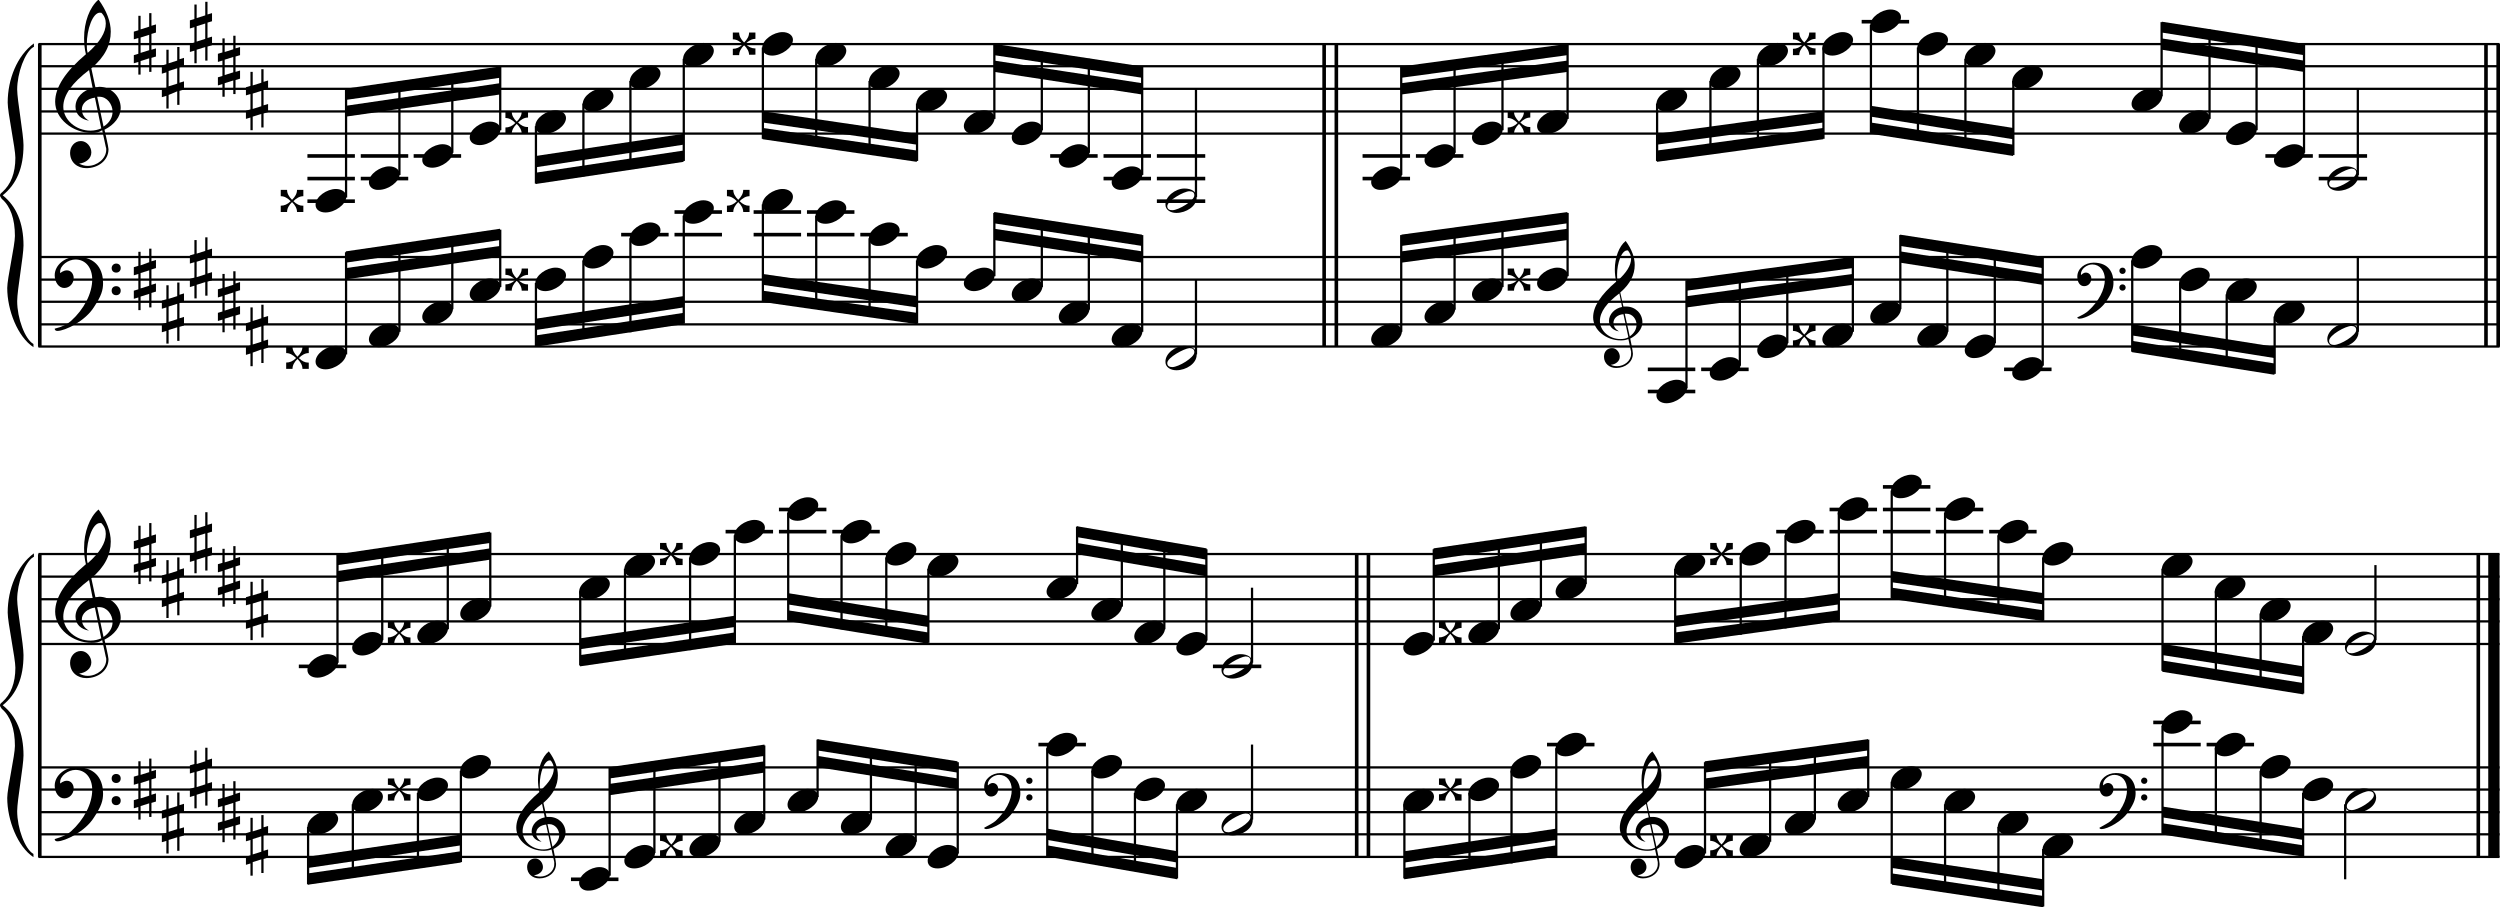 <?xml version="1.0" encoding="utf-8"?>

<!--
	ScaleBook
	Copyright (c) Leland Jansen 2015. All rights reserved.
-->

<!DOCTYPE svg PUBLIC "-//W3C//DTD SVG 1.1//EN" "http://www.w3.org/Graphics/SVG/1.1/DTD/svg11.dtd">
<svg version="1.1" id="Layer_1" xmlns="http://www.w3.org/2000/svg" xmlns:xlink="http://www.w3.org/1999/xlink" x="0px" y="0px"
	 viewBox="0 0 553 200.7" enable-background="new 0 0 553 200.7" xml:space="preserve">
<rect x="8.4" y="9.7" width="0.8" height="67"/>
<g>
	<path d="M7.4,10.4c-1.9,1.1-3.6,5.8-3.6,9.4c0,2.3,1.4,9.9,1.4,12.3c0,5-1.5,8.6-4.6,11.1c3,2.4,4.6,6.1,4.6,11.1
		c0,2.3-1.4,9.9-1.4,12.3c0,3.8,1.7,8.4,3.6,9.5v0.7c-3.5-2.3-5.8-8.2-5.8-13.1c0-2.1,1.7-9.4,1.7-11.5c0-3.8-1-6.6-2.9-8.2
		C0.1,43.6,0,43.4,0,43.2c0-0.2,0.1-0.4,0.5-0.7c1.9-1.7,2.9-4.2,2.9-7.6c0-2.1-1.7-10-1.7-12.2c0-5.2,2.1-10.4,5.8-13.1V10.4z"/>
</g>
<rect x="8.4" y="122.6" width="0.8" height="67"/>
<g>
	<path d="M7.4,123.2c-1.9,1.1-3.6,5.8-3.6,9.4c0,2.3,1.4,9.9,1.4,12.3c0,5-1.5,8.6-4.6,11.1c3,2.4,4.6,6.1,4.6,11.1
		c0,2.3-1.4,9.9-1.4,12.3c0,3.8,1.7,8.4,3.6,9.5v0.7c-3.5-2.3-5.8-8.2-5.8-13.1c0-2.1,1.7-9.4,1.7-11.5c0-3.8-1-6.6-2.9-8.2
		C0.1,156.4,0,156.2,0,156c0-0.2,0.1-0.4,0.5-0.7c1.9-1.7,2.9-4.2,2.9-7.6c0-2.1-1.7-10-1.7-12.2c0-5.2,2.1-10.4,5.8-13.1V123.2z"/>
</g>
<rect x="292.5" y="9.7" width="0.8" height="67"/>
<rect x="295.2" y="9.7" width="0.8" height="67"/>
<rect x="549.5" y="9.7" width="0.8" height="67"/>
<rect x="552.2" y="9.7" width="0.8" height="67"/>
<rect x="299.7" y="122.6" width="0.8" height="67"/>
<rect x="302.3" y="122.6" width="0.8" height="67"/>
<rect x="547.8" y="122.6" width="0.8" height="67"/>
<rect x="550.4" y="122.6" width="2.5" height="67"/>
<rect x="8.5" y="29.3" width="544.4" height="0.5"/>
<rect x="8.5" y="24.4" width="544.4" height="0.5"/>
<rect x="8.5" y="19.4" width="544.4" height="0.5"/>
<rect x="8.5" y="14.4" width="544.4" height="0.5"/>
<rect x="8.5" y="9.5" width="544.4" height="0.5"/>
<g>
	<path d="M20.3,29.4c-4.2,0-8.1-3.1-8.1-6.9c0-3.2,2.3-6.7,6.8-10.5c-0.3-1.2-0.4-2.4-0.4-3.6c0-3.5,1.2-6.8,3.2-8.5
		c1.8,2.5,2.7,4.9,2.7,7.1c0,2.9-1.3,5.6-4.3,8.1l0.9,4.2c0.5,0,0.8-0.1,0.8-0.1c2.6,0,4.8,2,4.8,4.7c0,1.9-1.4,3.7-3.6,4.8
		c0-0.1,0.9,3.8,0.9,4.3c0,2.5-2.3,4.2-4.9,4.2c-2,0-3.6-1.3-3.6-3.4c0-1.4,1-2.6,2.4-2.6c1.3,0,2.3,1.3,2.3,2.5
		c0,1.4-1.2,2.3-2.7,2.5c0.6,0.3,1.2,0.5,1.9,0.5c2.1,0,4.1-1.6,4.1-3.6c0-0.2,0-0.4-0.1-0.6l-0.8-3.7
		C21.9,29.3,21.2,29.4,20.3,29.4z M18.1,24.2c0,1,0.5,1.9,1.6,2.5c-1.8-0.3-3-1.4-3-3.1c0-2,1.7-3.7,3.8-4.1l-0.8-4
		C16,18.3,14,21,14,23.6c0,2.9,2.8,5.3,6,5.3c0.9,0,1.7-0.2,2.4-0.5L21,21.6C19.4,21.8,18.1,22.8,18.1,24.2z M22.1,2.8
		c-1.6,0-2.9,3.7-2.9,7c0,0.7,0,1.3,0.2,1.9c2.7-2.4,4-4.5,4-6.5c0-0.9-0.3-1.7-1-2.4C22.4,2.9,22.3,2.8,22.1,2.8z M24.9,24.7
		c0-1.6-1.2-3.3-2.9-3.3c-0.1,0-0.2,0-0.5,0l1.4,6.6C24.2,27.2,24.9,26,24.9,24.7z"/>
</g>
<g>
	<path d="M33.5,2.9v2.8l1-0.3v1.8l-1,0.3V11l1-0.3v1.8l-1,0.3v3.1H33v-3l-1.9,0.6v3h-0.5v-2.8l-1,0.3v-1.8l1-0.3V8.4l-1,0.3V7l1-0.3
		V3.5h0.5v3L33,5.9v-3H33.5z M33,7.7l-1.9,0.6v3.4l1.9-0.6V7.7z"/>
</g>
<g>
	<path d="M39.7,10.3v2.8l1-0.3v1.8l-1,0.3v3.4l1-0.3v1.8l-1,0.3v3.1h-0.5v-3L37.3,21v3h-0.5v-2.8l-1,0.3v-1.8l1-0.3v-3.4l-1,0.3
		v-1.8l1-0.3V11h0.5v3l1.9-0.6v-3H39.7z M39.2,15.1l-1.9,0.6v3.4l1.9-0.6V15.1z"/>
</g>
<g>
	<path d="M45.9,0.4v2.8l1-0.3v1.8l-1,0.3v3.4l1-0.3V10l-1,0.3v3.1h-0.5v-3l-1.9,0.6v3H43v-2.8l-1,0.3V9.7l1-0.3V6l-1,0.3V4.5l1-0.3
		V1h0.5v3l1.9-0.6v-3H45.9z M45.4,5.2l-1.9,0.6v3.4l1.9-0.6V5.2z"/>
</g>
<g>
	<path d="M52.1,7.9v2.8l1-0.3v1.8l-1,0.3v3.4l1-0.3v1.8l-1,0.3v3.1h-0.5v-3l-1.9,0.6v3h-0.5v-2.8l-1,0.3v-1.8l1-0.3v-3.4l-1,0.3
		v-1.8l1-0.3V8.5h0.5v3l1.9-0.6v-3H52.1z M51.6,12.6l-1.9,0.6v3.4l1.9-0.6V12.6z"/>
</g>
<g>
	<path d="M58.3,15.3v2.8l1-0.3v1.8l-1,0.3v3.4l1-0.3v1.8l-1,0.3v3.1h-0.5v-3l-1.9,0.6v3h-0.5v-2.8l-1,0.3v-1.8l1-0.3v-3.4l-1,0.3
		v-1.8l1-0.3v-3.1h0.5v3l1.9-0.6v-3H58.3z M57.8,20.1l-1.9,0.6v3.4l1.9-0.6V20.1z"/>
</g>
<polygon fill-rule="evenodd" clip-rule="evenodd" points="76.5,25.8 110.6,20.9 110.6,18.4 76.5,23.4 "/>
<polygon fill-rule="evenodd" clip-rule="evenodd" points="76.5,22.1 110.6,17.2 110.6,14.7 76.5,19.6 "/>
<polygon fill-rule="evenodd" clip-rule="evenodd" points="118.5,37 151.2,32 151.2,29.6 118.5,34.5 "/>
<polygon fill-rule="evenodd" clip-rule="evenodd" points="118.5,40.7 151.2,35.8 151.2,33.3 118.5,38.2 "/>
<polygon fill-rule="evenodd" clip-rule="evenodd" points="168.7,27.1 202.8,32 202.8,29.6 168.7,24.6 "/>
<polygon fill-rule="evenodd" clip-rule="evenodd" points="168.7,30.8 202.8,35.8 202.8,33.3 168.7,28.3 "/>
<polygon fill-rule="evenodd" clip-rule="evenodd" points="219.9,15.9 252.6,20.9 252.6,18.4 219.9,13.4 "/>
<polygon fill-rule="evenodd" clip-rule="evenodd" points="219.9,12.2 252.6,17.2 252.6,14.7 219.9,9.7 "/>
<polygon fill-rule="evenodd" clip-rule="evenodd" points="310,20.9 346.7,15.9 346.7,13.4 310,18.4 "/>
<polygon fill-rule="evenodd" clip-rule="evenodd" points="310,17.2 346.7,12.2 346.7,9.7 310,14.7 "/>
<polygon fill-rule="evenodd" clip-rule="evenodd" points="366.5,32 403.3,27.1 403.3,24.6 366.5,29.6 "/>
<polygon fill-rule="evenodd" clip-rule="evenodd" points="366.5,35.8 403.3,30.8 403.3,28.3 366.5,33.3 "/>
<polygon fill-rule="evenodd" clip-rule="evenodd" points="413.8,25.8 445.3,30.8 445.3,28.3 413.8,23.4 "/>
<polygon fill-rule="evenodd" clip-rule="evenodd" points="413.8,29.6 445.3,34.5 445.3,32 413.8,27.1 "/>
<polygon fill-rule="evenodd" clip-rule="evenodd" points="478.2,11 509.6,15.9 509.6,13.4 478.2,8.5 "/>
<polygon fill-rule="evenodd" clip-rule="evenodd" points="478.2,7.2 509.6,12.2 509.6,9.7 478.2,4.8 "/>
<rect x="8.5" y="76.4" width="544.4" height="0.5"/>
<rect x="8.5" y="71.5" width="544.4" height="0.5"/>
<rect x="8.5" y="66.5" width="544.4" height="0.5"/>
<rect x="8.5" y="61.6" width="544.4" height="0.5"/>
<rect x="8.5" y="56.6" width="544.4" height="0.5"/>
<g>
	<path d="M15.7,71c2.9-2.6,4.7-6.1,4.7-9.2c0-2.5-1.4-4.4-3.7-4.4c-1.6,0-3.4,1.3-3.4,2.7c0,0.2,0,0.3,0.1,0.3
		c-0.1,0,0.6-0.6,1.4-0.6c0.9,0,1.5,0.8,1.5,1.7c0,1.2-0.9,2.2-2.1,2.2c-1.2,0-2.1-1.3-2.1-2.8c0-2.3,2.3-4.1,4.8-4.1
		c4.7,0,5.9,3.2,5.9,5.8c0,1.6-0.4,2.9-2,5.3c-1.9,3.1-6.4,5.3-8.1,5.3c-0.4,0-0.6-0.2-0.6-0.5C13.8,72.3,14.9,71.7,15.7,71z
		 M25.7,58.3c0.6,0,1,0.4,1,1c0,0.6-0.4,1-1,1s-1-0.4-1-1C24.7,58.8,25.1,58.3,25.7,58.3z M25.7,63.3c0.6,0,1,0.4,1,1
		c0,0.6-0.4,1-1,1s-1-0.4-1-1C24.7,63.7,25.1,63.3,25.7,63.3z"/>
</g>
<g>
	<path d="M33.5,55v2.8l1-0.3v1.8l-1,0.3V63l1-0.3v1.8l-1,0.3V68H33v-3l-1.9,0.6v3h-0.5v-2.8l-1,0.3v-1.8l1-0.3v-3.4l-1,0.3v-1.8
		l1-0.3v-3.1h0.5v3L33,58v-3H33.5z M33,59.8l-1.9,0.6v3.4l1.9-0.6V59.8z"/>
</g>
<g>
	<path d="M39.7,62.4v2.8l1-0.3v1.8l-1,0.3v3.4l1-0.3V72l-1,0.3v3.1h-0.5v-3l-1.9,0.6v3h-0.5v-2.8l-1,0.3v-1.8l1-0.3V68l-1,0.3v-1.8
		l1-0.3v-3.1h0.5v3l1.9-0.6v-3H39.7z M39.2,67.2l-1.9,0.6v3.4l1.9-0.6V67.2z"/>
</g>
<g>
	<path d="M45.9,52.5v2.8l1-0.3v1.8l-1,0.3v3.4l1-0.3V62l-1,0.3v3.1h-0.5v-3l-1.9,0.6v3H43v-2.8l-1,0.3v-1.8l1-0.3V58l-1,0.3v-1.8
		l1-0.3v-3.1h0.5v3l1.9-0.6v-3H45.9z M45.4,57.3l-1.9,0.6v3.4l1.9-0.6V57.3z"/>
</g>
<g>
	<path d="M52.1,59.9v2.8l1-0.3v1.8l-1,0.3V68l1-0.3v1.8l-1,0.3v3.1h-0.5v-3l-1.9,0.6v3h-0.5v-2.8l-1,0.3v-1.8l1-0.3v-3.4l-1,0.3V64
		l1-0.3v-3.1h0.5v3l1.9-0.6v-3H52.1z M51.6,64.7l-1.9,0.6v3.4l1.9-0.6V64.7z"/>
</g>
<g>
	<path d="M58.3,67.4v2.8l1-0.3v1.8l-1,0.3v3.4l1-0.3v1.8l-1,0.3v3.1h-0.5v-3L55.9,78v3h-0.5v-2.8l-1,0.3v-1.8l1-0.3v-3.4l-1,0.3
		v-1.8l1-0.3V68h0.5v3l1.9-0.6v-3H58.3z M57.8,72.2l-1.9,0.6v3.4l1.9-0.6V72.2z"/>
</g>
<polygon fill-rule="evenodd" clip-rule="evenodd" points="76.5,61.8 110.6,56.8 110.6,54.4 76.5,59.3 "/>
<polygon fill-rule="evenodd" clip-rule="evenodd" points="76.5,58.1 110.6,53.1 110.6,50.6 76.5,55.6 "/>
<polygon fill-rule="evenodd" clip-rule="evenodd" points="118.5,73 151.2,68 151.2,65.5 118.5,70.5 "/>
<polygon fill-rule="evenodd" clip-rule="evenodd" points="118.5,76.7 151.2,71.7 151.2,69.2 118.5,74.2 "/>
<polygon fill-rule="evenodd" clip-rule="evenodd" points="168.7,63 202.8,68 202.8,65.5 168.7,60.6 "/>
<polygon fill-rule="evenodd" clip-rule="evenodd" points="168.7,66.8 202.8,71.7 202.8,69.2 168.7,64.3 "/>
<polygon fill-rule="evenodd" clip-rule="evenodd" points="219.9,53.1 252.6,58.1 252.6,55.6 219.9,50.6 "/>
<polygon fill-rule="evenodd" clip-rule="evenodd" points="219.9,49.4 252.6,54.4 252.6,51.9 219.9,46.9 "/>
<g>
	<path d="M358.5,75.3c-3.2,0-6.1-2.3-6.1-5.1c0-2.4,1.7-5,5.1-7.9c-0.2-0.9-0.3-1.8-0.3-2.7c0-2.6,0.9-5.1,2.4-6.3
		c1.4,1.9,2,3.7,2,5.3c0,2.2-1,4.2-3.2,6.1l0.7,3.1c0.4,0,0.6,0,0.6,0c2,0,3.6,1.5,3.6,3.5c0,1.4-1.1,2.8-2.7,3.6
		c0-0.1,0.6,2.8,0.6,3.3c0,1.9-1.7,3.2-3.7,3.2c-1.5,0-2.7-1-2.7-2.5c0-1.1,0.7-1.9,1.8-1.9c1,0,1.7,1,1.7,1.9c0,1-0.9,1.7-2,1.8
		c0.4,0.2,0.9,0.3,1.4,0.3c1.6,0,3.1-1.2,3.1-2.7c0-0.1,0-0.3,0-0.5l-0.6-2.8C359.7,75.2,359.2,75.3,358.5,75.3z M356.9,71.4
		c0,0.8,0.4,1.4,1.2,1.9c-1.3-0.2-2.2-1.1-2.2-2.3c0-1.5,1.3-2.8,2.9-3.1l-0.6-3c-2.8,2.1-4.3,4.1-4.3,6.1c0,2.2,2.1,4,4.5,4
		c0.7,0,1.3-0.1,1.8-0.4l-1.1-5.1C357.8,69.6,356.9,70.4,356.9,71.4z M359.9,55.4c-1.2,0-2.2,2.8-2.2,5.3c0,0.5,0,1,0.1,1.4
		c2-1.8,3-3.4,3-4.9c0-0.7-0.3-1.3-0.7-1.8C360.1,55.4,360,55.4,359.9,55.4z M362,71.8c0-1.2-0.9-2.4-2.2-2.4c0,0-0.2,0-0.4,0l1.1,5
		C361.5,73.7,362,72.8,362,71.8z"/>
</g>
<polygon fill-rule="evenodd" clip-rule="evenodd" points="310,58.1 346.7,53.1 346.7,50.6 310,55.6 "/>
<polygon fill-rule="evenodd" clip-rule="evenodd" points="310,54.4 346.7,49.4 346.7,46.9 310,51.9 "/>
<polygon fill-rule="evenodd" clip-rule="evenodd" points="373.1,68 409.8,63 409.8,60.6 373.1,65.5 "/>
<polygon fill-rule="evenodd" clip-rule="evenodd" points="373.1,64.3 409.8,59.3 409.8,56.8 373.1,61.8 "/>
<g>
	<path d="M462,68.7c2.2-2,3.6-4.6,3.6-6.9c0-1.9-1.1-3.3-2.8-3.3c-1.2,0-2.5,1-2.5,2.1c0,0.2,0,0.2,0.1,0.2c0,0,0.4-0.5,1-0.5
		c0.7,0,1.2,0.6,1.2,1.3c0,0.9-0.6,1.7-1.6,1.7s-1.5-1-1.5-2.1c0-1.8,1.7-3.1,3.6-3.1c3.5,0,4.4,2.4,4.4,4.4c0,1.2-0.3,2.2-1.5,4
		c-1.4,2.3-4.8,4-6,4c-0.3,0-0.5-0.1-0.5-0.3C460.6,69.7,461.5,69.2,462,68.7z M469.5,59.2c0.4,0,0.7,0.3,0.7,0.7
		c0,0.4-0.3,0.7-0.7,0.7c-0.4,0-0.7-0.3-0.7-0.7C468.8,59.5,469.1,59.2,469.5,59.2z M469.5,62.9c0.4,0,0.7,0.3,0.7,0.7
		s-0.3,0.7-0.7,0.7c-0.4,0-0.7-0.3-0.7-0.7S469.1,62.9,469.5,62.9z"/>
</g>
<polygon fill-rule="evenodd" clip-rule="evenodd" points="420.3,58.1 451.8,63 451.8,60.6 420.3,55.6 "/>
<polygon fill-rule="evenodd" clip-rule="evenodd" points="420.3,54.4 451.8,59.3 451.8,56.8 420.3,51.9 "/>
<polygon fill-rule="evenodd" clip-rule="evenodd" points="471.6,74.2 503.1,79.2 503.1,76.7 471.6,71.7 "/>
<polygon fill-rule="evenodd" clip-rule="evenodd" points="471.6,77.9 503.1,82.9 503.1,80.4 471.6,75.4 "/>
<rect x="8.5" y="142.2" width="544.4" height="0.5"/>
<rect x="8.5" y="137.2" width="544.4" height="0.5"/>
<rect x="8.5" y="132.3" width="544.4" height="0.5"/>
<rect x="8.5" y="127.3" width="544.4" height="0.5"/>
<rect x="8.5" y="122.3" width="544.4" height="0.5"/>
<g>
	<path d="M20.3,142.2c-4.2,0-8.1-3.1-8.1-6.9c0-3.2,2.3-6.7,6.8-10.5c-0.3-1.2-0.4-2.4-0.4-3.6c0-3.5,1.2-6.8,3.2-8.5
		c1.8,2.5,2.7,4.9,2.7,7.1c0,2.9-1.3,5.6-4.3,8.1l0.9,4.2c0.5,0,0.8-0.1,0.8-0.1c2.6,0,4.8,2,4.8,4.7c0,1.9-1.4,3.7-3.6,4.8
		c0-0.1,0.9,3.8,0.9,4.3c0,2.5-2.3,4.2-4.9,4.2c-2,0-3.6-1.3-3.6-3.4c0-1.4,1-2.6,2.4-2.6c1.3,0,2.3,1.3,2.3,2.5
		c0,1.4-1.2,2.3-2.7,2.5c0.6,0.3,1.2,0.5,1.9,0.5c2.1,0,4.1-1.6,4.1-3.6c0-0.2,0-0.4-0.1-0.6l-0.8-3.7
		C21.9,142.1,21.2,142.2,20.3,142.2z M18.1,137c0,1,0.5,1.9,1.6,2.5c-1.8-0.3-3-1.4-3-3.1c0-2,1.7-3.7,3.8-4.1l-0.8-4
		c-3.7,2.8-5.7,5.5-5.7,8.1c0,2.9,2.8,5.3,6,5.3c0.9,0,1.7-0.2,2.4-0.5l-1.4-6.8C19.4,134.6,18.1,135.7,18.1,137z M22.1,115.7
		c-1.6,0-2.9,3.7-2.9,7c0,0.7,0,1.3,0.2,1.9c2.7-2.4,4-4.5,4-6.5c0-0.9-0.3-1.7-1-2.4C22.4,115.7,22.3,115.7,22.1,115.7z
		 M24.9,137.6c0-1.6-1.2-3.3-2.9-3.3c-0.1,0-0.2,0-0.5,0l1.4,6.6C24.2,140,24.9,138.9,24.9,137.6z"/>
</g>
<g>
	<path d="M33.5,115.7v2.8l1-0.3v1.8l-1,0.3v3.4l1-0.3v1.8l-1,0.3v3.1H33v-3l-1.9,0.6v3h-0.5v-2.8l-1,0.3v-1.8l1-0.3v-3.4l-1,0.3
		v-1.8l1-0.3v-3.1h0.5v3l1.9-0.6v-3H33.5z M33,120.5l-1.9,0.6v3.4L33,124V120.5z"/>
</g>
<g>
	<path d="M39.7,123.2v2.8l1-0.3v1.8l-1,0.3v3.4l1-0.3v1.8l-1,0.3v3.1h-0.5v-3l-1.9,0.6v3h-0.5V134l-1,0.3v-1.8l1-0.3v-3.4l-1,0.3
		v-1.8l1-0.3v-3.1h0.5v3l1.9-0.6v-3H39.7z M39.2,128l-1.9,0.6v3.4l1.9-0.6V128z"/>
</g>
<g>
	<path d="M45.9,113.3v2.8l1-0.3v1.8l-1,0.3v3.4l1-0.3v1.8l-1,0.3v3.1h-0.5v-3l-1.9,0.6v3H43V124l-1,0.3v-1.8l1-0.3v-3.4l-1,0.3v-1.8
		l1-0.3v-3.1h0.5v3l1.9-0.6v-3H45.9z M45.4,118l-1.9,0.6v3.4l1.9-0.6V118z"/>
</g>
<g>
	<path d="M52.1,120.7v2.8l1-0.3v1.8l-1,0.3v3.4l1-0.3v1.8l-1,0.3v3.1h-0.5v-3l-1.9,0.6v3h-0.5v-2.8l-1,0.3V130l1-0.3v-3.4l-1,0.3
		v-1.8l1-0.3v-3.1h0.5v3l1.9-0.6v-3H52.1z M51.6,125.5l-1.9,0.6v3.4l1.9-0.6V125.5z"/>
</g>
<g>
	<path d="M58.3,128.1v2.8l1-0.3v1.8l-1,0.3v3.4l1-0.3v1.8l-1,0.3v3.1h-0.5v-3l-1.9,0.6v3h-0.5v-2.8l-1,0.3v-1.8l1-0.3v-3.4l-1,0.3
		v-1.8l1-0.3v-3.1h0.5v3l1.9-0.6v-3H58.3z M57.8,132.9l-1.9,0.6v3.4l1.9-0.6V132.9z"/>
</g>
<polygon fill-rule="evenodd" clip-rule="evenodd" points="74.7,128.8 108.4,123.8 108.4,121.3 74.7,126.3 "/>
<polygon fill-rule="evenodd" clip-rule="evenodd" points="74.7,125 108.4,120.1 108.4,117.6 74.7,122.6 "/>
<polygon fill-rule="evenodd" clip-rule="evenodd" points="128.3,143.6 162.5,138.7 162.5,136.2 128.3,141.2 "/>
<polygon fill-rule="evenodd" clip-rule="evenodd" points="128.3,147.4 162.5,142.4 162.5,139.9 128.3,144.9 "/>
<polygon fill-rule="evenodd" clip-rule="evenodd" points="174.3,133.7 205.3,138.7 205.3,136.2 174.3,131.2 "/>
<polygon fill-rule="evenodd" clip-rule="evenodd" points="174.3,137.4 205.3,142.4 205.3,139.9 174.3,135 "/>
<polygon fill-rule="evenodd" clip-rule="evenodd" points="238.2,122.6 266.9,127.5 266.9,125 238.2,120.1 "/>
<polygon fill-rule="evenodd" clip-rule="evenodd" points="238.2,118.8 266.9,123.8 266.9,121.3 238.2,116.4 "/>
<polygon fill-rule="evenodd" clip-rule="evenodd" points="317.1,127.5 350.7,122.6 350.7,120.1 317.1,125 "/>
<polygon fill-rule="evenodd" clip-rule="evenodd" points="317.1,123.8 350.7,118.8 350.7,116.4 317.1,121.3 "/>
<polygon fill-rule="evenodd" clip-rule="evenodd" points="370.6,138.7 406.7,133.7 406.7,131.2 370.6,136.2 "/>
<polygon fill-rule="evenodd" clip-rule="evenodd" points="370.6,142.4 406.7,137.4 406.7,135 370.6,139.9 "/>
<polygon fill-rule="evenodd" clip-rule="evenodd" points="418.5,128.8 452,133.7 452,131.2 418.5,126.3 "/>
<polygon fill-rule="evenodd" clip-rule="evenodd" points="418.5,132.5 452,137.4 452,135 418.5,130 "/>
<polygon fill-rule="evenodd" clip-rule="evenodd" points="478.3,144.9 509.5,149.8 509.5,147.4 478.3,142.4 "/>
<polygon fill-rule="evenodd" clip-rule="evenodd" points="478.3,148.6 509.5,153.6 509.5,151.1 478.3,146.1 "/>
<rect x="8.5" y="189.3" width="544.4" height="0.5"/>
<rect x="8.5" y="184.3" width="544.4" height="0.5"/>
<rect x="8.5" y="179.4" width="544.4" height="0.5"/>
<rect x="8.5" y="174.4" width="544.4" height="0.5"/>
<rect x="8.5" y="169.5" width="544.4" height="0.5"/>
<g>
	<path d="M15.7,183.9c2.9-2.6,4.7-6.1,4.7-9.2c0-2.5-1.4-4.4-3.7-4.4c-1.6,0-3.4,1.3-3.4,2.7c0,0.2,0,0.3,0.1,0.3
		c-0.1,0,0.6-0.6,1.4-0.6c0.9,0,1.5,0.8,1.5,1.7c0,1.2-0.9,2.2-2.1,2.2c-1.2,0-2.1-1.3-2.1-2.8c0-2.3,2.3-4.1,4.8-4.1
		c4.7,0,5.9,3.2,5.9,5.8c0,1.6-0.4,2.9-2,5.3c-1.9,3.1-6.4,5.3-8.1,5.3c-0.4,0-0.6-0.2-0.6-0.5C13.8,185.1,14.9,184.6,15.7,183.9z
		 M25.7,171.2c0.6,0,1,0.4,1,1c0,0.6-0.4,1-1,1s-1-0.4-1-1C24.7,171.6,25.1,171.2,25.7,171.2z M25.7,176.1c0.6,0,1,0.4,1,1
		c0,0.6-0.4,1-1,1s-1-0.4-1-1C24.7,176.5,25.1,176.1,25.7,176.1z"/>
</g>
<g>
	<path d="M33.5,167.8v2.8l1-0.3v1.8l-1,0.3v3.4l1-0.3v1.8l-1,0.3v3.1H33v-3l-1.9,0.6v3h-0.5v-2.8l-1,0.3v-1.8l1-0.3v-3.4l-1,0.3
		v-1.8l1-0.3v-3.1h0.5v3l1.9-0.6v-3H33.5z M33,172.6l-1.9,0.6v3.4L33,176V172.6z"/>
</g>
<g>
	<path d="M39.7,175.3v2.8l1-0.3v1.8l-1,0.3v3.4l1-0.3v1.8l-1,0.3v3.1h-0.5v-3l-1.9,0.6v3h-0.5v-2.8l-1,0.3v-1.8l1-0.3v-3.4l-1,0.3
		v-1.8l1-0.3v-3.1h0.5v3l1.9-0.6v-3H39.7z M39.2,180l-1.9,0.6v3.4l1.9-0.6V180z"/>
</g>
<g>
	<path d="M45.9,165.3v2.8l1-0.3v1.8l-1,0.3v3.4l1-0.3v1.8l-1,0.3v3.1h-0.5v-3l-1.9,0.6v3H43v-2.8l-1,0.3v-1.8l1-0.3v-3.4l-1,0.3
		v-1.8l1-0.3V166h0.5v3l1.9-0.6v-3H45.9z M45.4,170.1l-1.9,0.6v3.4l1.9-0.6V170.1z"/>
</g>
<g>
	<path d="M52.1,172.8v2.8l1-0.3v1.8l-1,0.3v3.4l1-0.3v1.8l-1,0.3v3.1h-0.5v-3l-1.9,0.6v3h-0.5v-2.8l-1,0.3v-1.8l1-0.3v-3.4l-1,0.3
		v-1.8l1-0.3v-3.1h0.5v3l1.9-0.6v-3H52.1z M51.6,177.6l-1.9,0.6v3.4l1.9-0.6V177.6z"/>
</g>
<g>
	<path d="M58.3,180.2v2.8l1-0.3v1.8l-1,0.3v3.4l1-0.3v1.8l-1,0.3v3.1h-0.5v-3l-1.9,0.6v3h-0.5V191l-1,0.3v-1.8l1-0.3v-3.4l-1,0.3
		v-1.8l1-0.3v-3.1h0.5v3l1.9-0.6v-3H58.3z M57.8,185l-1.9,0.6v3.4l1.9-0.6V185z"/>
</g>
<g>
	<path d="M120.3,188.2c-3.2,0-6.1-2.3-6.1-5.1c0-2.4,1.7-5,5.1-7.9c-0.2-0.9-0.3-1.8-0.3-2.7c0-2.6,0.9-5.1,2.4-6.3
		c1.4,1.9,2,3.7,2,5.3c0,2.2-1,4.2-3.2,6.1l0.7,3.1c0.4,0,0.6,0,0.6,0c2,0,3.6,1.5,3.6,3.5c0,1.4-1.1,2.8-2.7,3.6
		c0-0.1,0.6,2.8,0.6,3.3c0,1.9-1.7,3.2-3.7,3.2c-1.5,0-2.7-1-2.7-2.5c0-1.1,0.7-1.9,1.8-1.9c1,0,1.7,1,1.7,1.9c0,1-0.9,1.7-2,1.8
		c0.4,0.2,0.9,0.3,1.4,0.3c1.6,0,3.1-1.2,3.1-2.7c0-0.1,0-0.3,0-0.5l-0.6-2.8C121.5,188.1,121,188.2,120.3,188.2z M118.6,184.3
		c0,0.8,0.4,1.4,1.2,1.9c-1.3-0.2-2.2-1.1-2.2-2.3c0-1.5,1.3-2.8,2.9-3.1l-0.6-3c-2.8,2.1-4.3,4.1-4.3,6.1c0,2.2,2.1,4,4.5,4
		c0.7,0,1.3-0.1,1.8-0.4l-1.1-5.1C119.6,182.5,118.6,183.2,118.6,184.3z M121.6,168.2c-1.2,0-2.2,2.8-2.2,5.3c0,0.5,0,1,0.1,1.4
		c2-1.8,3-3.4,3-4.9c0-0.7-0.3-1.3-0.7-1.8C121.8,168.3,121.8,168.2,121.6,168.2z M123.7,184.7c0-1.2-0.9-2.4-2.2-2.4
		c0,0-0.2,0-0.4,0l1.1,5C123.2,186.5,123.7,185.6,123.7,184.7z"/>
</g>
<polygon fill-rule="evenodd" clip-rule="evenodd" points="68.1,192 101.9,187 101.9,184.6 68.1,189.5 "/>
<polygon fill-rule="evenodd" clip-rule="evenodd" points="68.1,195.7 101.9,190.8 101.9,188.3 68.1,193.2 "/>
<polygon fill-rule="evenodd" clip-rule="evenodd" points="134.8,175.9 169.1,170.9 169.1,168.4 134.8,173.4 "/>
<polygon fill-rule="evenodd" clip-rule="evenodd" points="134.8,172.2 169.1,167.2 169.1,164.7 134.8,169.7 "/>
<g>
	<path d="M220.2,181.6c2.2-2,3.6-4.6,3.6-6.9c0-1.9-1.1-3.3-2.8-3.3c-1.2,0-2.5,1-2.5,2.1c0,0.2,0,0.2,0.1,0.2c0,0,0.4-0.5,1-0.5
		c0.7,0,1.2,0.6,1.2,1.3c0,0.9-0.6,1.7-1.6,1.7c-0.9,0-1.5-1-1.5-2.1c0-1.8,1.7-3.1,3.6-3.1c3.5,0,4.4,2.4,4.4,4.4
		c0,1.2-0.3,2.2-1.5,4c-1.4,2.3-4.8,4-6,4c-0.3,0-0.5-0.1-0.5-0.3C218.8,182.5,219.6,182.1,220.2,181.6z M227.7,172
		c0.4,0,0.7,0.3,0.7,0.7c0,0.4-0.3,0.7-0.7,0.7s-0.7-0.3-0.7-0.7C226.9,172.4,227.3,172,227.7,172z M227.7,175.7
		c0.4,0,0.7,0.3,0.7,0.7s-0.3,0.7-0.7,0.7s-0.7-0.3-0.7-0.7S227.3,175.7,227.7,175.7z"/>
</g>
<polygon fill-rule="evenodd" clip-rule="evenodd" points="180.8,169.7 211.8,174.6 211.8,172.2 180.8,167.2 "/>
<polygon fill-rule="evenodd" clip-rule="evenodd" points="180.8,166 211.8,170.9 211.8,168.4 180.8,163.5 "/>
<polygon fill-rule="evenodd" clip-rule="evenodd" points="231.7,185.8 260.4,190.8 260.4,188.3 231.7,183.3 "/>
<polygon fill-rule="evenodd" clip-rule="evenodd" points="231.7,189.5 260.4,194.5 260.4,192 231.7,187 "/>
<g>
	<path d="M364.4,188.2c-3.2,0-6.1-2.3-6.1-5.1c0-2.4,1.7-5,5.1-7.9c-0.2-0.9-0.3-1.8-0.3-2.7c0-2.6,0.9-5.1,2.4-6.3
		c1.4,1.9,2,3.7,2,5.3c0,2.2-1,4.2-3.2,6.1l0.7,3.1c0.4,0,0.6,0,0.6,0c2,0,3.6,1.5,3.6,3.5c0,1.4-1.1,2.8-2.7,3.6
		c0-0.1,0.6,2.8,0.6,3.3c0,1.9-1.7,3.2-3.7,3.2c-1.5,0-2.7-1-2.7-2.5c0-1.1,0.7-1.9,1.8-1.9c1,0,1.7,1,1.7,1.9c0,1-0.9,1.7-2,1.8
		c0.4,0.2,0.9,0.3,1.4,0.3c1.6,0,3.1-1.2,3.1-2.7c0-0.1,0-0.3,0-0.5l-0.6-2.8C365.6,188.1,365.1,188.2,364.4,188.2z M362.8,184.3
		c0,0.8,0.4,1.4,1.2,1.9c-1.3-0.2-2.2-1.1-2.2-2.3c0-1.5,1.3-2.8,2.9-3.1l-0.6-3c-2.8,2.1-4.3,4.1-4.3,6.1c0,2.2,2.1,4,4.5,4
		c0.7,0,1.3-0.1,1.8-0.4l-1.1-5.1C363.7,182.5,362.8,183.2,362.8,184.3z M365.8,168.2c-1.2,0-2.2,2.8-2.2,5.3c0,0.5,0,1,0.1,1.4
		c2-1.8,3-3.4,3-4.9c0-0.7-0.3-1.3-0.7-1.8C366,168.3,365.9,168.2,365.8,168.2z M367.9,184.7c0-1.2-0.9-2.4-2.2-2.4c0,0-0.2,0-0.4,0
		l1.1,5C367.3,186.5,367.9,185.6,367.9,184.7z"/>
</g>
<polygon fill-rule="evenodd" clip-rule="evenodd" points="310.6,190.8 344.2,185.8 344.2,183.3 310.6,188.3 "/>
<polygon fill-rule="evenodd" clip-rule="evenodd" points="310.6,194.5 344.2,189.5 344.2,187 310.6,192 "/>
<polygon fill-rule="evenodd" clip-rule="evenodd" points="377.1,174.6 413.2,169.7 413.2,167.2 377.1,172.2 "/>
<polygon fill-rule="evenodd" clip-rule="evenodd" points="377.1,170.9 413.2,166 413.2,163.5 377.1,168.4 "/>
<g>
	<path d="M466.9,181.6c2.2-2,3.6-4.6,3.6-6.9c0-1.9-1.1-3.3-2.8-3.3c-1.2,0-2.5,1-2.5,2.1c0,0.2,0,0.2,0.1,0.2c0,0,0.4-0.5,1-0.5
		c0.7,0,1.2,0.6,1.2,1.3c0,0.9-0.6,1.7-1.6,1.7s-1.5-1-1.5-2.1c0-1.8,1.7-3.1,3.6-3.1c3.5,0,4.4,2.4,4.4,4.4c0,1.2-0.3,2.2-1.5,4
		c-1.4,2.3-4.8,4-6,4c-0.3,0-0.5-0.1-0.5-0.3C465.4,182.5,466.3,182.1,466.9,181.6z M474.3,172c0.4,0,0.7,0.3,0.7,0.7
		c0,0.4-0.3,0.7-0.7,0.7c-0.4,0-0.7-0.3-0.7-0.7C473.6,172.4,473.9,172,474.3,172z M474.3,175.7c0.4,0,0.7,0.3,0.7,0.7
		s-0.3,0.7-0.7,0.7c-0.4,0-0.7-0.3-0.7-0.7S473.9,175.7,474.3,175.7z"/>
</g>
<polygon fill-rule="evenodd" clip-rule="evenodd" points="418.5,192 452,197 452,194.5 418.5,189.5 "/>
<polygon fill-rule="evenodd" clip-rule="evenodd" points="418.5,195.7 452,200.7 452,198.2 418.5,193.2 "/>
<polygon fill-rule="evenodd" clip-rule="evenodd" points="478.3,180.8 509.5,185.8 509.5,183.3 478.3,178.4 "/>
<polygon fill-rule="evenodd" clip-rule="evenodd" points="478.3,184.6 509.5,189.5 509.5,187 478.3,182.1 "/>
<rect x="68" y="34.1" width="10.5" height="0.8"/>
<rect x="68" y="39.1" width="10.5" height="0.8"/>
<rect x="68" y="44.1" width="10.5" height="0.8"/>
<rect x="76.3" y="19.8" width="0.5" height="23.9"/>
<g>
	<path d="M69.8,45.3c0-1.8,2.5-3.5,4.5-3.5c1.3,0,2.3,0.7,2.3,1.7c0,1.7-2.5,3.5-4.6,3.5C70.8,47,69.8,46.4,69.8,45.3z"/>
</g>
<g>
	<path d="M65.7,46.9c0-0.8-0.4-1.5-1.1-2.2c-0.7,0.7-1.1,1.4-1.1,2.2h-1.4v-1.4c0.8,0,1.5-0.3,2.2-1c-0.7-0.7-1.4-1.1-2.2-1.1v-1.4
		h1.4c0,0.8,0.4,1.5,1.1,2.2c0.7-0.7,1.1-1.4,1.1-2.2h1.4v1.4c-0.8,0-1.5,0.4-2.2,1.1c0.7,0.7,1.4,1,2,1h0.2v1.4H65.7z"/>
</g>
<rect x="79.8" y="34.1" width="10.5" height="0.8"/>
<rect x="79.8" y="39.1" width="10.5" height="0.8"/>
<rect x="88.1" y="18.1" width="0.5" height="20.6"/>
<g>
	<path d="M81.6,40.3c0-1.8,2.5-3.5,4.5-3.5c1.3,0,2.3,0.7,2.3,1.7c0,1.7-2.5,3.5-4.6,3.5C82.6,42.1,81.6,41.4,81.6,40.3z"/>
</g>
<rect x="91.5" y="34.1" width="10.5" height="0.8"/>
<rect x="99.8" y="16.4" width="0.5" height="17.4"/>
<g>
	<path d="M93.4,35.4c0-1.8,2.5-3.5,4.5-3.5c1.3,0,2.3,0.7,2.3,1.7c0,1.7-2.5,3.5-4.6,3.5C94.4,37.1,93.4,36.5,93.4,35.4z"/>
</g>
<rect x="110.4" y="14.8" width="0.5" height="14"/>
<g>
	<path d="M103.9,30.4c0-1.8,2.5-3.5,4.5-3.5c1.3,0,2.3,0.7,2.3,1.7c0,1.7-2.5,3.5-4.6,3.5C104.9,32.1,103.9,31.5,103.9,30.4z"/>
</g>
<rect x="118.3" y="27.9" width="0.5" height="12.7"/>
<g>
	<path d="M118.4,27.9c0-1.8,2.5-3.5,4.5-3.5c1.3,0,2.3,0.7,2.3,1.7c0,1.7-2.5,3.5-4.6,3.5C119.3,29.7,118.4,29,118.4,27.9z"/>
</g>
<g>
	<path d="M115.4,29.6c0-0.8-0.4-1.5-1.1-2.2c-0.7,0.7-1.1,1.4-1.1,2.2h-1.4v-1.4c0.8,0,1.5-0.3,2.2-1c-0.7-0.7-1.4-1.1-2.2-1.1v-1.4
		h1.4c0,0.8,0.4,1.5,1.1,2.2c0.7-0.7,1.1-1.4,1.1-2.2h1.4V26c-0.8,0-1.5,0.4-2.2,1.1c0.7,0.7,1.4,1,2,1h0.2v1.4H115.4z"/>
</g>
<rect x="128.8" y="22.9" width="0.5" height="16.1"/>
<g>
	<path d="M128.9,23c0-1.8,2.5-3.5,4.5-3.5c1.3,0,2.3,0.7,2.3,1.7c0,1.7-2.5,3.5-4.6,3.5C129.9,24.7,128.9,24.1,128.9,23z"/>
</g>
<rect x="139.2" y="17.9" width="0.5" height="19.5"/>
<g>
	<path d="M139.3,18c0-1.8,2.5-3.5,4.5-3.5c1.3,0,2.3,0.7,2.3,1.7c0,1.7-2.5,3.5-4.6,3.5C140.3,19.7,139.3,19.1,139.3,18z"/>
</g>
<rect x="151" y="13" width="0.5" height="22.6"/>
<g>
	<path d="M151.1,13c0-1.8,2.5-3.5,4.5-3.5c1.3,0,2.3,0.7,2.3,1.7c0,1.7-2.5,3.5-4.6,3.5C152,14.8,151.1,14.1,151.1,13z"/>
</g>
<rect x="168.5" y="10.5" width="0.5" height="20.2"/>
<g>
	<path d="M168.6,10.6c0-1.8,2.5-3.5,4.5-3.5c1.3,0,2.3,0.7,2.3,1.7c0,1.7-2.5,3.5-4.6,3.5C169.6,12.3,168.6,11.7,168.6,10.6z"/>
</g>
<g>
	<path d="M165.7,12.2c0-0.8-0.4-1.5-1.1-2.2c-0.7,0.7-1.1,1.4-1.1,2.2h-1.4v-1.4c0.8,0,1.5-0.3,2.2-1c-0.7-0.7-1.4-1.1-2.2-1.1V7.2
		h1.4c0,0.8,0.4,1.5,1.1,2.2c0.7-0.7,1.1-1.4,1.1-2.2h1.4v1.4c-0.8,0-1.5,0.4-2.2,1.1c0.7,0.7,1.4,1,2,1h0.2v1.4H165.7z"/>
</g>
<rect x="180.3" y="13" width="0.5" height="19.4"/>
<g>
	<path d="M180.4,13c0-1.8,2.5-3.5,4.5-3.5c1.3,0,2.3,0.7,2.3,1.7c0,1.7-2.5,3.5-4.6,3.5C181.3,14.8,180.4,14.1,180.4,13z"/>
</g>
<rect x="192.1" y="17.9" width="0.5" height="16.1"/>
<g>
	<path d="M192.2,18c0-1.8,2.5-3.5,4.5-3.5c1.3,0,2.3,0.7,2.3,1.7c0,1.7-2.5,3.5-4.6,3.5C193.1,19.7,192.2,19.1,192.2,18z"/>
</g>
<rect x="202.6" y="22.9" width="0.5" height="12.7"/>
<g>
	<path d="M202.7,23c0-1.8,2.5-3.5,4.5-3.5c1.3,0,2.3,0.7,2.3,1.7c0,1.7-2.5,3.5-4.6,3.5C203.7,24.7,202.7,24.1,202.7,23z"/>
</g>
<rect x="219.7" y="9.9" width="0.5" height="16.4"/>
<g>
	<path d="M213.2,27.9c0-1.8,2.5-3.5,4.5-3.5c1.3,0,2.3,0.7,2.3,1.7c0,1.7-2.5,3.5-4.6,3.5C214.2,29.7,213.2,29,213.2,27.9z"/>
</g>
<rect x="230.2" y="11.4" width="0.5" height="17.4"/>
<g>
	<path d="M223.8,30.4c0-1.8,2.5-3.5,4.5-3.5c1.3,0,2.3,0.7,2.3,1.7c0,1.7-2.5,3.5-4.6,3.5C224.7,32.1,223.8,31.5,223.8,30.4z"/>
</g>
<rect x="232.3" y="34.1" width="10.5" height="0.8"/>
<rect x="240.6" y="13" width="0.5" height="20.8"/>
<g>
	<path d="M234.2,35.4c0-1.8,2.5-3.5,4.5-3.5c1.3,0,2.3,0.7,2.3,1.7c0,1.7-2.5,3.5-4.6,3.5C235.1,37.1,234.2,36.5,234.2,35.4z"/>
</g>
<rect x="244.1" y="34.1" width="10.5" height="0.8"/>
<rect x="244.1" y="39.1" width="10.5" height="0.8"/>
<rect x="252.4" y="14.8" width="0.5" height="23.9"/>
<g>
	<path d="M245.9,40.3c0-1.8,2.5-3.5,4.5-3.5c1.3,0,2.3,0.7,2.3,1.7c0,1.7-2.5,3.5-4.6,3.5C246.9,42.1,245.9,41.4,245.9,40.3z"/>
</g>
<rect x="255.9" y="34.1" width="10.7" height="0.8"/>
<rect x="255.9" y="39.1" width="10.7" height="0.8"/>
<rect x="255.9" y="44.1" width="10.7" height="0.8"/>
<rect x="264.3" y="19.6" width="0.5" height="24"/>
<g>
	<path d="M262,41.7c1.6,0,2.7,0.7,2.7,2c0,1.9-2.3,3.4-4.5,3.4c-1.3,0-2.4-0.7-2.4-1.8C257.7,43.5,260,41.7,262,41.7z M258.2,45.6
		c0,0.6,0.4,0.9,1.1,0.9c1.4,0,4.9-2.1,4.9-3.3c0-0.6-0.4-0.9-1.1-0.9C261.9,42.3,258.2,44.4,258.2,45.6z"/>
</g>
<rect x="301.4" y="34.1" width="10.5" height="0.8"/>
<rect x="301.4" y="39.1" width="10.5" height="0.8"/>
<rect x="309.7" y="14.8" width="0.5" height="23.9"/>
<g>
	<path d="M303.3,40.3c0-1.8,2.5-3.5,4.5-3.5c1.3,0,2.3,0.7,2.3,1.7c0,1.7-2.5,3.5-4.6,3.5C304.3,42.1,303.3,41.4,303.3,40.3z"/>
</g>
<rect x="313.2" y="34.1" width="10.5" height="0.8"/>
<rect x="321.5" y="13.3" width="0.5" height="20.5"/>
<g>
	<path d="M315.1,35.4c0-1.8,2.5-3.5,4.5-3.5c1.3,0,2.3,0.7,2.3,1.7c0,1.7-2.5,3.5-4.6,3.5C316.1,37.1,315.1,36.5,315.1,35.4z"/>
</g>
<rect x="332.1" y="11.9" width="0.5" height="16.9"/>
<g>
	<path d="M325.6,30.4c0-1.8,2.5-3.5,4.5-3.5c1.3,0,2.3,0.7,2.3,1.7c0,1.7-2.5,3.5-4.6,3.5C326.6,32.1,325.6,31.5,325.6,30.4z"/>
</g>
<rect x="346.5" y="9.9" width="0.5" height="16.4"/>
<g>
	<path d="M340,27.9c0-1.8,2.5-3.5,4.5-3.5c1.3,0,2.3,0.7,2.3,1.7c0,1.7-2.5,3.5-4.6,3.5C341,29.7,340,29,340,27.9z"/>
</g>
<g>
	<path d="M337.1,29.6c0-0.8-0.4-1.5-1.1-2.2c-0.7,0.7-1.1,1.4-1.1,2.2h-1.4v-1.4c0.8,0,1.5-0.3,2.2-1c-0.7-0.7-1.4-1.1-2.2-1.1v-1.4
		h1.4c0,0.8,0.4,1.5,1.1,2.2c0.7-0.7,1.1-1.4,1.1-2.2h1.4V26c-0.8,0-1.5,0.4-2.2,1.1c0.7,0.7,1.4,1,2,1h0.2v1.4H337.1z"/>
</g>
<rect x="366.3" y="22.9" width="0.5" height="12.7"/>
<g>
	<path d="M366.4,23c0-1.8,2.5-3.5,4.5-3.5c1.3,0,2.3,0.7,2.3,1.7c0,1.7-2.5,3.5-4.6,3.5C367.4,24.7,366.4,24.1,366.4,23z"/>
</g>
<rect x="378.1" y="17.9" width="0.5" height="16.1"/>
<g>
	<path d="M378.2,18c0-1.8,2.5-3.5,4.5-3.5c1.3,0,2.3,0.7,2.3,1.7c0,1.7-2.5,3.5-4.6,3.5C379.1,19.7,378.2,19.1,378.2,18z"/>
</g>
<rect x="388.6" y="13" width="0.5" height="19.7"/>
<g>
	<path d="M388.7,13c0-1.8,2.5-3.5,4.5-3.5c1.3,0,2.3,0.7,2.3,1.7c0,1.7-2.5,3.5-4.6,3.5C389.7,14.8,388.7,14.1,388.7,13z"/>
</g>
<rect x="403.1" y="10.5" width="0.5" height="20.2"/>
<g>
	<path d="M403.1,10.6c0-1.8,2.5-3.5,4.5-3.5c1.3,0,2.3,0.7,2.3,1.7c0,1.7-2.5,3.5-4.6,3.5C404.1,12.3,403.1,11.7,403.1,10.6z"/>
</g>
<g>
	<path d="M400.2,12.2c0-0.8-0.4-1.5-1.1-2.2c-0.7,0.7-1.1,1.4-1.1,2.2h-1.4v-1.4c0.8,0,1.5-0.3,2.2-1c-0.7-0.7-1.4-1.1-2.2-1.1V7.2
		h1.4c0,0.8,0.4,1.5,1.1,2.2c0.7-0.7,1.1-1.4,1.1-2.2h1.4v1.4c-0.8,0-1.5,0.4-2.2,1.1c0.7,0.7,1.4,1,2,1h0.2v1.4H400.2z"/>
</g>
<rect x="411.8" y="4.4" width="10.5" height="0.8"/>
<rect x="413.6" y="5.5" width="0.5" height="23.9"/>
<g>
	<path d="M413.7,5.6c0-1.8,2.5-3.5,4.5-3.5c1.3,0,2.3,0.7,2.3,1.7c0,1.7-2.5,3.5-4.6,3.5C414.6,7.3,413.7,6.7,413.7,5.6z"/>
</g>
<rect x="424" y="10.5" width="0.5" height="20.5"/>
<g>
	<path d="M424.1,10.6c0-1.8,2.5-3.5,4.5-3.5c1.3,0,2.3,0.7,2.3,1.7c0,1.7-2.5,3.5-4.6,3.5C425,12.3,424.1,11.7,424.1,10.6z"/>
</g>
<rect x="434.5" y="13" width="0.5" height="19.7"/>
<g>
	<path d="M434.6,13c0-1.8,2.5-3.5,4.5-3.5c1.3,0,2.3,0.7,2.3,1.7c0,1.7-2.5,3.5-4.6,3.5C435.6,14.8,434.6,14.1,434.6,13z"/>
</g>
<rect x="445.1" y="17.9" width="0.5" height="16.4"/>
<g>
	<path d="M445.1,18c0-1.8,2.5-3.5,4.5-3.5c1.3,0,2.3,0.7,2.3,1.7c0,1.7-2.5,3.5-4.6,3.5C446.1,19.7,445.1,19.1,445.1,18z"/>
</g>
<rect x="477.9" y="4.9" width="0.5" height="16.4"/>
<g>
	<path d="M471.5,23c0-1.8,2.5-3.5,4.5-3.5c1.3,0,2.3,0.7,2.3,1.7c0,1.7-2.5,3.5-4.6,3.5C472.5,24.7,471.5,24.1,471.5,23z"/>
</g>
<rect x="488.5" y="6.5" width="0.5" height="19.8"/>
<g>
	<path d="M482,27.9c0-1.8,2.5-3.5,4.5-3.5c1.3,0,2.3,0.7,2.3,1.7c0,1.7-2.5,3.5-4.6,3.5C483,29.7,482,29,482,27.9z"/>
</g>
<rect x="498.9" y="8.2" width="0.5" height="20.6"/>
<g>
	<path d="M492.4,30.4c0-1.8,2.5-3.5,4.5-3.5c1.3,0,2.3,0.7,2.3,1.7c0,1.7-2.5,3.5-4.6,3.5C493.4,32.1,492.4,31.5,492.4,30.4z"/>
</g>
<rect x="501.1" y="34.1" width="10.5" height="0.8"/>
<rect x="509.4" y="9.9" width="0.5" height="23.9"/>
<g>
	<path d="M503,35.4c0-1.8,2.5-3.5,4.5-3.5c1.3,0,2.3,0.7,2.3,1.7c0,1.7-2.5,3.5-4.6,3.5C503.9,37.1,503,36.5,503,35.4z"/>
</g>
<rect x="512.9" y="34.1" width="10.7" height="0.8"/>
<rect x="512.9" y="39.1" width="10.7" height="0.8"/>
<rect x="521.3" y="19.6" width="0.5" height="19.1"/>
<g>
	<path d="M519,36.8c1.6,0,2.7,0.7,2.7,2c0,1.9-2.3,3.4-4.5,3.4c-1.3,0-2.4-0.7-2.4-1.8C514.7,38.6,517,36.8,519,36.8z M515.2,40.6
		c0,0.6,0.4,0.9,1.1,0.9c1.4,0,4.9-2.1,4.9-3.3c0-0.6-0.4-0.9-1.1-0.9C518.9,37.4,515.2,39.4,515.2,40.6z"/>
</g>
<rect x="76.3" y="55.8" width="0.5" height="22.6"/>
<g>
	<path d="M69.8,80c0-1.8,2.5-3.5,4.5-3.5c1.3,0,2.3,0.7,2.3,1.7c0,1.7-2.5,3.5-4.6,3.5C70.8,81.7,69.8,81.1,69.8,80z"/>
</g>
<g>
	<path d="M66.9,81.6c0-0.8-0.4-1.5-1.1-2.2c-0.7,0.7-1.1,1.4-1.1,2.2h-1.4v-1.4c0.8,0,1.5-0.3,2.2-1c-0.7-0.7-1.4-1.1-2.2-1.1v-1.4
		h1.4c0,0.8,0.4,1.5,1.1,2.2c0.7-0.7,1.1-1.4,1.1-2.2h1.4v1.4c-0.8,0-1.5,0.4-2.2,1.1c0.7,0.7,1.4,1,2,1h0.2v1.4H66.9z"/>
</g>
<rect x="88.1" y="54" width="0.5" height="19.4"/>
<g>
	<path d="M81.6,75.1c0-1.8,2.5-3.5,4.5-3.5c1.3,0,2.3,0.7,2.3,1.7c0,1.7-2.5,3.5-4.6,3.5C82.6,76.8,81.6,76.1,81.6,75.1z"/>
</g>
<rect x="99.8" y="52.3" width="0.5" height="16.1"/>
<g>
	<path d="M93.4,70.1c0-1.8,2.5-3.5,4.5-3.5c1.3,0,2.3,0.7,2.3,1.7c0,1.7-2.5,3.5-4.6,3.5C94.4,71.8,93.4,71.2,93.4,70.1z"/>
</g>
<rect x="110.4" y="50.8" width="0.5" height="12.7"/>
<g>
	<path d="M103.9,65.1c0-1.8,2.5-3.5,4.5-3.5c1.3,0,2.3,0.7,2.3,1.7c0,1.7-2.5,3.5-4.6,3.5C104.9,66.9,103.9,66.2,103.9,65.1z"/>
</g>
<rect x="118.3" y="62.6" width="0.5" height="14"/>
<g>
	<path d="M118.4,62.7c0-1.8,2.5-3.5,4.5-3.5c1.3,0,2.3,0.7,2.3,1.7c0,1.7-2.5,3.5-4.6,3.5C119.3,64.4,118.4,63.7,118.4,62.7z"/>
</g>
<g>
	<path d="M115.4,64.3c0-0.8-0.4-1.5-1.1-2.2c-0.7,0.7-1.1,1.4-1.1,2.2h-1.4v-1.4c0.8,0,1.5-0.3,2.2-1c-0.7-0.7-1.4-1.1-2.2-1.1v-1.4
		h1.4c0,0.8,0.4,1.5,1.1,2.2c0.7-0.7,1.1-1.4,1.1-2.2h1.4v1.4c-0.8,0-1.5,0.4-2.2,1.1c0.7,0.7,1.4,1,2,1h0.2v1.4H115.4z"/>
</g>
<rect x="128.8" y="57.6" width="0.5" height="17.4"/>
<g>
	<path d="M128.9,57.7c0-1.8,2.5-3.5,4.5-3.5c1.3,0,2.3,0.7,2.3,1.7c0,1.7-2.5,3.5-4.6,3.5C129.9,59.4,128.9,58.8,128.9,57.7z"/>
</g>
<rect x="137.4" y="51.5" width="10.5" height="0.8"/>
<rect x="139.2" y="52.7" width="0.5" height="20.8"/>
<g>
	<path d="M139.3,52.7c0-1.8,2.5-3.5,4.5-3.5c1.3,0,2.3,0.7,2.3,1.7c0,1.7-2.5,3.5-4.6,3.5C140.3,54.5,139.3,53.8,139.3,52.7z"/>
</g>
<rect x="149.2" y="51.5" width="10.5" height="0.8"/>
<rect x="149.2" y="46.5" width="10.5" height="0.8"/>
<rect x="151" y="47.7" width="0.5" height="23.9"/>
<g>
	<path d="M151.1,47.8c0-1.8,2.5-3.5,4.5-3.5c1.3,0,2.3,0.7,2.3,1.7c0,1.7-2.5,3.5-4.6,3.5C152,49.5,151.1,48.9,151.1,47.8z"/>
</g>
<rect x="166.7" y="51.5" width="10.5" height="0.8"/>
<rect x="166.7" y="46.5" width="10.5" height="0.8"/>
<rect x="168.5" y="45.2" width="0.5" height="21.4"/>
<g>
	<path d="M168.6,45.3c0-1.8,2.5-3.5,4.5-3.5c1.3,0,2.3,0.7,2.3,1.7c0,1.7-2.5,3.5-4.6,3.5C169.6,47,168.6,46.4,168.6,45.3z"/>
</g>
<g>
	<path d="M164.4,46.9c0-0.8-0.4-1.5-1.1-2.2c-0.7,0.7-1.1,1.4-1.1,2.2h-1.4v-1.4c0.8,0,1.5-0.3,2.2-1c-0.7-0.7-1.4-1.1-2.2-1.1v-1.4
		h1.4c0,0.8,0.4,1.5,1.1,2.2c0.7-0.7,1.1-1.4,1.1-2.2h1.4v1.4c-0.8,0-1.5,0.4-2.2,1.1c0.7,0.7,1.4,1,2,1h0.2v1.4H164.4z"/>
</g>
<rect x="178.5" y="51.5" width="10.5" height="0.8"/>
<rect x="178.5" y="46.5" width="10.5" height="0.8"/>
<rect x="180.3" y="47.7" width="0.5" height="20.6"/>
<g>
	<path d="M180.4,47.8c0-1.8,2.5-3.5,4.5-3.5c1.3,0,2.3,0.7,2.3,1.7c0,1.7-2.5,3.5-4.6,3.5C181.3,49.5,180.4,48.9,180.4,47.8z"/>
</g>
<rect x="190.3" y="51.5" width="10.5" height="0.8"/>
<rect x="192.1" y="52.7" width="0.5" height="17.4"/>
<g>
	<path d="M192.2,52.7c0-1.8,2.5-3.5,4.5-3.5c1.3,0,2.3,0.7,2.3,1.7c0,1.7-2.5,3.5-4.6,3.5C193.1,54.5,192.2,53.8,192.2,52.7z"/>
</g>
<rect x="202.6" y="57.6" width="0.5" height="14"/>
<g>
	<path d="M202.7,57.7c0-1.8,2.5-3.5,4.5-3.5c1.3,0,2.3,0.7,2.3,1.7c0,1.7-2.5,3.5-4.6,3.5C203.7,59.4,202.7,58.8,202.7,57.7z"/>
</g>
<rect x="219.7" y="47.1" width="0.5" height="14"/>
<g>
	<path d="M213.2,62.7c0-1.8,2.5-3.5,4.5-3.5c1.3,0,2.3,0.7,2.3,1.7c0,1.7-2.5,3.5-4.6,3.5C214.2,64.4,213.2,63.7,213.2,62.7z"/>
</g>
<rect x="230.2" y="48.6" width="0.5" height="14.9"/>
<g>
	<path d="M223.8,65.1c0-1.8,2.5-3.5,4.5-3.5c1.3,0,2.3,0.7,2.3,1.7c0,1.7-2.5,3.5-4.6,3.5C224.7,66.9,223.8,66.2,223.8,65.1z"/>
</g>
<rect x="240.6" y="50.2" width="0.5" height="18.3"/>
<g>
	<path d="M234.2,70.1c0-1.8,2.5-3.5,4.5-3.5c1.3,0,2.3,0.7,2.3,1.7c0,1.7-2.5,3.5-4.6,3.5C235.1,71.8,234.2,71.2,234.2,70.1z"/>
</g>
<rect x="252.4" y="52" width="0.5" height="21.4"/>
<g>
	<path d="M245.9,75.1c0-1.8,2.5-3.5,4.5-3.5c1.3,0,2.3,0.7,2.3,1.7c0,1.7-2.5,3.5-4.6,3.5C246.9,76.8,245.9,76.1,245.9,75.1z"/>
</g>
<rect x="264.3" y="61.8" width="0.5" height="16.6"/>
<g>
	<path d="M262,76.5c1.6,0,2.7,0.7,2.7,2c0,1.9-2.3,3.4-4.5,3.4c-1.3,0-2.4-0.7-2.4-1.8C257.7,78.2,260,76.5,262,76.5z M258.2,80.3
		c0,0.6,0.4,0.9,1.1,0.9c1.4,0,4.9-2.1,4.9-3.3c0-0.6-0.4-0.9-1.1-0.9C261.9,77.1,258.2,79.1,258.2,80.3z"/>
</g>
<rect x="309.7" y="52" width="0.5" height="21.4"/>
<g>
	<path d="M303.3,75.1c0-1.8,2.5-3.5,4.5-3.5c1.3,0,2.3,0.7,2.3,1.7c0,1.7-2.5,3.5-4.6,3.5C304.3,76.8,303.3,76.1,303.3,75.1z"/>
</g>
<rect x="321.5" y="50.5" width="0.5" height="18"/>
<g>
	<path d="M315.1,70.1c0-1.8,2.5-3.5,4.5-3.5c1.3,0,2.3,0.7,2.3,1.7c0,1.7-2.5,3.5-4.6,3.5C316.1,71.8,315.1,71.2,315.1,70.1z"/>
</g>
<rect x="332.1" y="49.1" width="0.5" height="14.4"/>
<g>
	<path d="M325.6,65.1c0-1.8,2.5-3.5,4.5-3.5c1.3,0,2.3,0.7,2.3,1.7c0,1.7-2.5,3.5-4.6,3.5C326.6,66.9,325.6,66.2,325.6,65.1z"/>
</g>
<rect x="346.5" y="47.1" width="0.5" height="14"/>
<g>
	<path d="M340,62.7c0-1.8,2.5-3.5,4.5-3.5c1.3,0,2.3,0.7,2.3,1.7c0,1.7-2.5,3.5-4.6,3.5C341,64.4,340,63.7,340,62.7z"/>
</g>
<g>
	<path d="M337.1,64.3c0-0.8-0.4-1.5-1.1-2.2c-0.7,0.7-1.1,1.4-1.1,2.2h-1.4v-1.4c0.8,0,1.5-0.3,2.2-1c-0.7-0.7-1.4-1.1-2.2-1.1v-1.4
		h1.4c0,0.8,0.4,1.5,1.1,2.2c0.7-0.7,1.1-1.4,1.1-2.2h1.4v1.4c-0.8,0-1.5,0.4-2.2,1.1c0.7,0.7,1.4,1,2,1h0.2v1.4H337.1z"/>
</g>
<rect x="364.5" y="81.3" width="10.5" height="0.8"/>
<rect x="364.5" y="86.2" width="10.5" height="0.8"/>
<rect x="372.8" y="62" width="0.5" height="23.9"/>
<g>
	<path d="M366.4,87.5c0-1.8,2.5-3.5,4.5-3.5c1.3,0,2.3,0.7,2.3,1.7c0,1.7-2.5,3.5-4.6,3.5C367.4,89.2,366.4,88.5,366.4,87.5z"/>
</g>
<rect x="376.3" y="81.3" width="10.5" height="0.8"/>
<rect x="384.6" y="60.4" width="0.5" height="20.5"/>
<g>
	<path d="M378.2,82.5c0-1.8,2.5-3.5,4.5-3.5c1.3,0,2.3,0.7,2.3,1.7c0,1.7-2.5,3.5-4.6,3.5C379.1,84.2,378.2,83.6,378.2,82.5z"/>
</g>
<rect x="395.1" y="59" width="0.5" height="16.9"/>
<g>
	<path d="M388.7,77.5c0-1.8,2.5-3.5,4.5-3.5c1.3,0,2.3,0.7,2.3,1.7c0,1.7-2.5,3.5-4.6,3.5C389.7,79.3,388.7,78.6,388.7,77.5z"/>
</g>
<rect x="409.6" y="57" width="0.5" height="16.4"/>
<g>
	<path d="M403.1,75.1c0-1.8,2.5-3.5,4.5-3.5c1.3,0,2.3,0.7,2.3,1.7c0,1.7-2.5,3.5-4.6,3.5C404.1,76.8,403.1,76.1,403.1,75.1z"/>
</g>
<g>
	<path d="M400.2,76.7c0-0.8-0.4-1.5-1.1-2.2c-0.7,0.7-1.1,1.4-1.1,2.2h-1.4v-1.4c0.8,0,1.5-0.3,2.2-1c-0.7-0.7-1.4-1.1-2.2-1.1v-1.4
		h1.4c0,0.8,0.4,1.5,1.1,2.2c0.7-0.7,1.1-1.4,1.1-2.2h1.4v1.4c-0.8,0-1.5,0.4-2.2,1.1c0.7,0.7,1.4,1,2,1h0.2v1.4H400.2z"/>
</g>
<rect x="420.1" y="52" width="0.5" height="16.4"/>
<g>
	<path d="M413.7,70.1c0-1.8,2.5-3.5,4.5-3.5c1.3,0,2.3,0.7,2.3,1.7c0,1.7-2.5,3.5-4.6,3.5C414.6,71.8,413.7,71.2,413.7,70.1z"/>
</g>
<rect x="430.5" y="53.6" width="0.5" height="19.8"/>
<g>
	<path d="M424.1,75.1c0-1.8,2.5-3.5,4.5-3.5c1.3,0,2.3,0.7,2.3,1.7c0,1.7-2.5,3.5-4.6,3.5C425,76.8,424.1,76.1,424.1,75.1z"/>
</g>
<rect x="441" y="55.3" width="0.5" height="20.6"/>
<g>
	<path d="M434.6,77.5c0-1.8,2.5-3.5,4.5-3.5c1.3,0,2.3,0.7,2.3,1.7c0,1.7-2.5,3.5-4.6,3.5C435.6,79.3,434.6,78.6,434.6,77.5z"/>
</g>
<rect x="443.3" y="81.3" width="10.5" height="0.8"/>
<rect x="451.6" y="57" width="0.5" height="23.9"/>
<g>
	<path d="M445.1,82.5c0-1.8,2.5-3.5,4.5-3.5c1.3,0,2.3,0.7,2.3,1.7c0,1.7-2.5,3.5-4.6,3.5C446.1,84.2,445.1,83.6,445.1,82.5z"/>
</g>
<rect x="471.4" y="57.6" width="0.5" height="20.2"/>
<g>
	<path d="M471.5,57.7c0-1.8,2.5-3.5,4.5-3.5c1.3,0,2.3,0.7,2.3,1.7c0,1.7-2.5,3.5-4.6,3.5C472.5,59.4,471.5,58.8,471.5,57.7z"/>
</g>
<rect x="482" y="62.6" width="0.5" height="16.7"/>
<g>
	<path d="M482,62.7c0-1.8,2.5-3.5,4.5-3.5c1.3,0,2.3,0.7,2.3,1.7c0,1.7-2.5,3.5-4.6,3.5C483,64.4,482,63.7,482,62.7z"/>
</g>
<rect x="492.3" y="65.1" width="0.5" height="16"/>
<g>
	<path d="M492.4,65.1c0-1.8,2.5-3.5,4.5-3.5c1.3,0,2.3,0.7,2.3,1.7c0,1.7-2.5,3.5-4.6,3.5C493.4,66.9,492.4,66.2,492.4,65.1z"/>
</g>
<rect x="502.9" y="70" width="0.5" height="12.7"/>
<g>
	<path d="M503,70.1c0-1.8,2.5-3.5,4.5-3.5c1.3,0,2.3,0.7,2.3,1.7c0,1.7-2.5,3.5-4.6,3.5C503.9,71.8,503,71.2,503,70.1z"/>
</g>
<rect x="521.3" y="56.8" width="0.5" height="16.6"/>
<g>
	<path d="M519,71.5c1.6,0,2.7,0.7,2.7,2c0,1.9-2.3,3.4-4.5,3.4c-1.3,0-2.4-0.7-2.4-1.8C514.7,73.3,517,71.5,519,71.5z M515.2,75.4
		c0,0.6,0.4,0.9,1.1,0.9c1.4,0,4.9-2.1,4.9-3.3c0-0.6-0.4-0.9-1.1-0.9C518.9,72.1,515.2,74.1,515.2,75.4z"/>
</g>
<rect x="66.1" y="147" width="10.5" height="0.8"/>
<rect x="74.4" y="122.7" width="0.5" height="23.9"/>
<g>
	<path d="M68,148.2c0-1.8,2.5-3.5,4.5-3.5c1.3,0,2.3,0.7,2.3,1.7c0,1.7-2.5,3.5-4.6,3.5C69,149.9,68,149.3,68,148.2z"/>
</g>
<rect x="84.3" y="121.3" width="0.5" height="20.3"/>
<g>
	<path d="M77.9,143.3c0-1.8,2.5-3.5,4.5-3.5c1.3,0,2.3,0.7,2.3,1.7c0,1.7-2.5,3.5-4.6,3.5C78.9,145,77.9,144.3,77.9,143.3z"/>
</g>
<rect x="98.8" y="119.2" width="0.5" height="20"/>
<g>
	<path d="M92.3,140.8c0-1.8,2.5-3.5,4.5-3.5c1.3,0,2.3,0.7,2.3,1.7c0,1.7-2.5,3.5-4.6,3.5C93.3,142.5,92.3,141.9,92.3,140.8z"/>
</g>
<g>
	<path d="M89.4,142.4c0-0.8-0.4-1.5-1.1-2.2c-0.7,0.7-1.1,1.4-1.1,2.2h-1.4V141c0.8,0,1.5-0.3,2.2-1c-0.7-0.7-1.4-1.1-2.2-1.1v-1.4
		h1.4c0,0.8,0.4,1.5,1.1,2.2c0.7-0.7,1.1-1.4,1.1-2.2h1.4v1.4c-0.8,0-1.5,0.4-2.2,1.1c0.7,0.7,1.4,1,2,1h0.2v1.4H89.4z"/>
</g>
<rect x="108.2" y="117.8" width="0.5" height="16.4"/>
<g>
	<path d="M101.8,135.8c0-1.8,2.5-3.5,4.5-3.5c1.3,0,2.3,0.7,2.3,1.7c0,1.7-2.5,3.5-4.6,3.5C102.8,137.5,101.8,136.9,101.8,135.8z"/>
</g>
<rect x="128.1" y="130.8" width="0.5" height="16.4"/>
<g>
	<path d="M128.1,130.9c0-1.8,2.5-3.5,4.5-3.5c1.3,0,2.3,0.7,2.3,1.7c0,1.7-2.5,3.5-4.6,3.5C129.1,132.6,128.1,131.9,128.1,130.9z"/>
</g>
<rect x="138" y="125.8" width="0.5" height="20"/>
<g>
	<path d="M138.1,125.9c0-1.8,2.5-3.5,4.5-3.5c1.3,0,2.3,0.7,2.3,1.7c0,1.7-2.5,3.5-4.6,3.5C139,127.6,138.1,127,138.1,125.9z"/>
</g>
<rect x="152.4" y="123.3" width="0.5" height="20.5"/>
<g>
	<path d="M152.5,123.4c0-1.8,2.5-3.5,4.5-3.5c1.3,0,2.3,0.7,2.3,1.7c0,1.7-2.5,3.5-4.6,3.5C153.4,125.1,152.5,124.5,152.5,123.4z"/>
</g>
<g>
	<path d="M149.5,125c0-0.8-0.4-1.5-1.1-2.2c-0.7,0.7-1.1,1.4-1.1,2.2H146v-1.4c0.8,0,1.5-0.3,2.2-1c-0.7-0.7-1.4-1.1-2.2-1.1v-1.4
		h1.4c0,0.8,0.4,1.5,1.1,2.2c0.7-0.7,1.1-1.4,1.1-2.2h1.4v1.4c-0.8,0-1.5,0.4-2.2,1.1c0.7,0.7,1.4,1,2,1h0.2v1.4H149.5z"/>
</g>
<rect x="160.5" y="117.2" width="10.5" height="0.8"/>
<rect x="162.3" y="118.4" width="0.5" height="23.9"/>
<g>
	<path d="M162.4,118.5c0-1.8,2.5-3.5,4.5-3.5c1.3,0,2.3,0.7,2.3,1.7c0,1.7-2.5,3.5-4.6,3.5C163.4,120.2,162.4,119.5,162.4,118.5z"/>
</g>
<rect x="172.3" y="117.2" width="10.5" height="0.8"/>
<rect x="172.3" y="112.3" width="10.5" height="0.8"/>
<rect x="174.1" y="113.4" width="0.5" height="23.9"/>
<g>
	<path d="M174.2,113.5c0-1.8,2.5-3.5,4.5-3.5c1.3,0,2.3,0.7,2.3,1.7c0,1.7-2.5,3.5-4.6,3.5C175.1,115.2,174.2,114.6,174.2,113.5z"/>
</g>
<rect x="184.1" y="117.2" width="10.5" height="0.8"/>
<rect x="185.9" y="118.4" width="0.5" height="20.8"/>
<g>
	<path d="M186,118.5c0-1.8,2.5-3.5,4.5-3.5c1.3,0,2.3,0.7,2.3,1.7c0,1.7-2.5,3.5-4.6,3.5C186.9,120.2,186,119.5,186,118.5z"/>
</g>
<rect x="195.8" y="123.3" width="0.5" height="17.4"/>
<g>
	<path d="M195.9,123.4c0-1.8,2.5-3.5,4.5-3.5c1.3,0,2.3,0.7,2.3,1.7c0,1.7-2.5,3.5-4.6,3.5C196.8,125.1,195.9,124.5,195.9,123.4z"/>
</g>
<rect x="205.1" y="125.8" width="0.5" height="16.4"/>
<g>
	<path d="M205.2,125.9c0-1.8,2.5-3.5,4.5-3.5c1.3,0,2.3,0.7,2.3,1.7c0,1.7-2.5,3.5-4.6,3.5C206.1,127.6,205.2,127,205.2,125.9z"/>
</g>
<rect x="238" y="116.5" width="0.5" height="12.7"/>
<g>
	<path d="M231.5,130.9c0-1.8,2.5-3.5,4.5-3.5c1.3,0,2.3,0.7,2.3,1.7c0,1.7-2.5,3.5-4.6,3.5C232.5,132.6,231.5,131.9,231.5,130.9z"/>
</g>
<rect x="247.9" y="118.2" width="0.5" height="16"/>
<g>
	<path d="M241.4,135.8c0-1.8,2.5-3.5,4.5-3.5c1.3,0,2.3,0.7,2.3,1.7c0,1.7-2.5,3.5-4.6,3.5C242.4,137.5,241.4,136.9,241.4,135.8z"/>
</g>
<rect x="257.3" y="119.8" width="0.5" height="19.4"/>
<g>
	<path d="M250.9,140.8c0-1.8,2.5-3.5,4.5-3.5c1.3,0,2.3,0.7,2.3,1.7c0,1.7-2.5,3.5-4.6,3.5C251.9,142.5,250.9,141.9,250.9,140.8z"/>
</g>
<rect x="266.6" y="121.5" width="0.5" height="20.2"/>
<g>
	<path d="M260.2,143.3c0-1.8,2.5-3.5,4.5-3.5c1.3,0,2.3,0.7,2.3,1.7c0,1.7-2.5,3.5-4.6,3.5C261.2,145,260.2,144.3,260.2,143.3z"/>
</g>
<rect x="268.3" y="147" width="10.7" height="0.8"/>
<rect x="276.7" y="130" width="0.5" height="16.6"/>
<g>
	<path d="M274.4,144.7c1.6,0,2.7,0.7,2.7,2c0,1.9-2.3,3.4-4.5,3.4c-1.3,0-2.4-0.7-2.4-1.8C270.1,146.5,272.4,144.7,274.4,144.7z
		 M270.6,148.5c0,0.6,0.4,0.9,1.1,0.9c1.4,0,4.9-2.1,4.9-3.3c0-0.6-0.4-0.9-1.1-0.9C274.3,145.3,270.6,147.3,270.6,148.5z"/>
</g>
<rect x="316.9" y="121.5" width="0.5" height="20.2"/>
<g>
	<path d="M310.4,143.3c0-1.8,2.5-3.5,4.5-3.5c1.3,0,2.3,0.7,2.3,1.7c0,1.7-2.5,3.5-4.6,3.5C311.4,145,310.4,144.3,310.4,143.3z"/>
</g>
<rect x="331.3" y="119.5" width="0.5" height="19.7"/>
<g>
	<path d="M324.8,140.8c0-1.8,2.5-3.5,4.5-3.5c1.3,0,2.3,0.7,2.3,1.7c0,1.7-2.5,3.5-4.6,3.5C325.8,142.5,324.8,141.9,324.8,140.8z"/>
</g>
<g>
	<path d="M321.9,142.4c0-0.8-0.4-1.5-1.1-2.2c-0.7,0.7-1.1,1.4-1.1,2.2h-1.4V141c0.8,0,1.5-0.3,2.2-1c-0.7-0.7-1.4-1.1-2.2-1.1v-1.4
		h1.4c0,0.8,0.4,1.5,1.1,2.2c0.7-0.7,1.1-1.4,1.1-2.2h1.4v1.4c-0.8,0-1.5,0.4-2.2,1.1c0.7,0.7,1.4,1,2,1h0.2v1.4H321.9z"/>
</g>
<rect x="340.6" y="118.1" width="0.5" height="16.1"/>
<g>
	<path d="M334.1,135.8c0-1.8,2.5-3.5,4.5-3.5c1.3,0,2.3,0.7,2.3,1.7c0,1.7-2.5,3.5-4.6,3.5C335.1,137.5,334.1,136.9,334.1,135.8z"/>
</g>
<rect x="350.5" y="116.5" width="0.5" height="12.7"/>
<g>
	<path d="M344.1,130.9c0-1.8,2.5-3.5,4.5-3.5c1.3,0,2.3,0.7,2.3,1.7c0,1.7-2.5,3.5-4.6,3.5C345,132.6,344.1,131.9,344.1,130.9z"/>
</g>
<rect x="370.3" y="125.8" width="0.5" height="16.4"/>
<g>
	<path d="M370.4,125.9c0-1.8,2.5-3.5,4.5-3.5c1.3,0,2.3,0.7,2.3,1.7c0,1.7-2.5,3.5-4.6,3.5C371.4,127.6,370.4,127,370.4,125.9z"/>
</g>
<rect x="384.8" y="123.3" width="0.5" height="17.1"/>
<g>
	<path d="M384.8,123.4c0-1.8,2.5-3.5,4.5-3.5c1.3,0,2.3,0.7,2.3,1.7c0,1.7-2.5,3.5-4.6,3.5C385.8,125.1,384.8,124.5,384.8,123.4z"/>
</g>
<g>
	<path d="M381.9,125c0-0.8-0.4-1.5-1.1-2.2c-0.7,0.7-1.1,1.4-1.1,2.2h-1.4v-1.4c0.8,0,1.5-0.3,2.2-1c-0.7-0.7-1.4-1.1-2.2-1.1v-1.4
		h1.4c0,0.8,0.4,1.5,1.1,2.2c0.7-0.7,1.1-1.4,1.1-2.2h1.4v1.4c-0.8,0-1.5,0.4-2.2,1.1c0.7,0.7,1.4,1,2,1h0.2v1.4H381.9z"/>
</g>
<rect x="392.9" y="117.2" width="10.5" height="0.8"/>
<rect x="394.7" y="118.4" width="0.5" height="20.6"/>
<g>
	<path d="M394.8,118.5c0-1.8,2.5-3.5,4.5-3.5c1.3,0,2.3,0.7,2.3,1.7c0,1.7-2.5,3.5-4.6,3.5C395.7,120.2,394.8,119.5,394.8,118.5z"/>
</g>
<rect x="404.7" y="117.2" width="10.5" height="0.8"/>
<rect x="404.7" y="112.3" width="10.5" height="0.8"/>
<rect x="406.5" y="113.4" width="0.5" height="23.9"/>
<g>
	<path d="M406.5,113.5c0-1.8,2.5-3.5,4.5-3.5c1.3,0,2.3,0.7,2.3,1.7c0,1.7-2.5,3.5-4.6,3.5C407.5,115.2,406.5,114.6,406.5,113.5z"/>
</g>
<rect x="416.5" y="117.2" width="10.5" height="0.8"/>
<rect x="416.5" y="112.3" width="10.5" height="0.8"/>
<rect x="416.5" y="107.3" width="10.5" height="0.8"/>
<rect x="418.2" y="108.5" width="0.5" height="23.9"/>
<g>
	<path d="M418.3,108.5c0-1.8,2.5-3.5,4.5-3.5c1.3,0,2.3,0.7,2.3,1.7c0,1.7-2.5,3.5-4.6,3.5C419.3,110.3,418.3,109.6,418.3,108.5z"/>
</g>
<rect x="428.2" y="117.2" width="10.5" height="0.8"/>
<rect x="428.2" y="112.3" width="10.5" height="0.8"/>
<rect x="430" y="113.4" width="0.5" height="20.6"/>
<g>
	<path d="M430.1,113.5c0-1.8,2.5-3.5,4.5-3.5c1.3,0,2.3,0.7,2.3,1.7c0,1.7-2.5,3.5-4.6,3.5C431.1,115.2,430.1,114.6,430.1,113.5z"/>
</g>
<rect x="440" y="117.2" width="10.5" height="0.8"/>
<rect x="441.8" y="118.4" width="0.5" height="17.4"/>
<g>
	<path d="M441.9,118.5c0-1.8,2.5-3.5,4.5-3.5c1.3,0,2.3,0.7,2.3,1.7c0,1.7-2.5,3.5-4.6,3.5C442.9,120.2,441.9,119.5,441.9,118.5z"/>
</g>
<rect x="451.7" y="123.3" width="0.5" height="14"/>
<g>
	<path d="M451.8,123.4c0-1.8,2.5-3.5,4.5-3.5c1.3,0,2.3,0.7,2.3,1.7c0,1.7-2.5,3.5-4.6,3.5C452.8,125.1,451.8,124.5,451.8,123.4z"/>
</g>
<rect x="478.1" y="125.8" width="0.5" height="22.6"/>
<g>
	<path d="M478.2,125.9c0-1.8,2.5-3.5,4.5-3.5c1.3,0,2.3,0.7,2.3,1.7c0,1.7-2.5,3.5-4.6,3.5C479.1,127.6,478.2,127,478.2,125.9z"/>
</g>
<rect x="489.9" y="130.8" width="0.5" height="19.5"/>
<g>
	<path d="M489.9,130.9c0-1.8,2.5-3.5,4.5-3.5c1.3,0,2.3,0.7,2.3,1.7c0,1.7-2.5,3.5-4.6,3.5C490.9,132.6,489.9,131.9,489.9,130.9z"/>
</g>
<rect x="499.8" y="135.7" width="0.5" height="16.1"/>
<g>
	<path d="M499.9,135.8c0-1.8,2.5-3.5,4.5-3.5c1.3,0,2.3,0.7,2.3,1.7c0,1.7-2.5,3.5-4.6,3.5C500.8,137.5,499.9,136.9,499.9,135.8z"/>
</g>
<rect x="509.2" y="140.7" width="0.5" height="12.7"/>
<g>
	<path d="M509.3,140.8c0-1.8,2.5-3.5,4.5-3.5c1.3,0,2.3,0.7,2.3,1.7c0,1.7-2.5,3.5-4.6,3.5C510.3,142.5,509.3,141.9,509.3,140.8z"/>
</g>
<rect x="525.2" y="125" width="0.5" height="16.6"/>
<g>
	<path d="M522.9,139.7c1.6,0,2.7,0.7,2.7,2c0,1.9-2.3,3.4-4.5,3.4c-1.3,0-2.4-0.7-2.4-1.8C518.6,141.5,520.9,139.7,522.9,139.7z
		 M519.1,143.6c0,0.6,0.4,0.9,1.1,0.9c1.4,0,4.9-2.1,4.9-3.3c0-0.6-0.4-0.9-1.1-0.9C522.7,140.3,519.1,142.3,519.1,143.6z"/>
</g>
<rect x="67.9" y="182.9" width="0.5" height="12.7"/>
<g>
	<path d="M68,182.9c0-1.8,2.5-3.5,4.5-3.5c1.3,0,2.3,0.7,2.3,1.7c0,1.7-2.5,3.5-4.6,3.5C69,184.7,68,184,68,182.9z"/>
</g>
<rect x="77.8" y="177.9" width="0.5" height="16.3"/>
<g>
	<path d="M77.9,178c0-1.8,2.5-3.5,4.5-3.5c1.3,0,2.3,0.7,2.3,1.7c0,1.7-2.5,3.5-4.6,3.5C78.9,179.7,77.9,179.1,77.9,178z"/>
</g>
<rect x="92.2" y="175.4" width="0.5" height="16.6"/>
<g>
	<path d="M92.3,175.5c0-1.8,2.5-3.5,4.5-3.5c1.3,0,2.3,0.7,2.3,1.7c0,1.7-2.5,3.5-4.6,3.5C93.3,177.2,92.3,176.6,92.3,175.5z"/>
</g>
<g>
	<path d="M89.4,177.1c0-0.8-0.4-1.5-1.1-2.2c-0.7,0.7-1.1,1.4-1.1,2.2h-1.4v-1.4c0.8,0,1.5-0.3,2.2-1c-0.7-0.7-1.4-1.1-2.2-1.1v-1.4
		h1.4c0,0.8,0.4,1.5,1.1,2.2c0.7-0.7,1.1-1.4,1.1-2.2h1.4v1.4c-0.8,0-1.5,0.4-2.2,1.1c0.7,0.7,1.4,1,2,1h0.2v1.4H89.4z"/>
</g>
<rect x="101.7" y="170.5" width="0.5" height="20.2"/>
<g>
	<path d="M101.8,170.5c0-1.8,2.5-3.5,4.5-3.5c1.3,0,2.3,0.7,2.3,1.7c0,1.7-2.5,3.5-4.6,3.5C102.8,172.3,101.8,171.6,101.8,170.5z"/>
</g>
<rect x="126.3" y="194.1" width="10.5" height="0.8"/>
<rect x="134.6" y="169.8" width="0.5" height="23.9"/>
<g>
	<path d="M128.1,195.3c0-1.8,2.5-3.5,4.5-3.5c1.3,0,2.3,0.7,2.3,1.7c0,1.7-2.5,3.5-4.6,3.5C129.1,197.1,128.1,196.4,128.1,195.3z"/>
</g>
<rect x="144.5" y="168.4" width="0.5" height="20.3"/>
<g>
	<path d="M138.1,190.4c0-1.8,2.5-3.5,4.5-3.5c1.3,0,2.3,0.7,2.3,1.7c0,1.7-2.5,3.5-4.6,3.5C139,192.1,138.1,191.5,138.1,190.4z"/>
</g>
<rect x="158.9" y="166.4" width="0.5" height="19.8"/>
<g>
	<path d="M152.5,187.9c0-1.8,2.5-3.5,4.5-3.5c1.3,0,2.3,0.7,2.3,1.7c0,1.7-2.5,3.5-4.6,3.5C153.4,189.6,152.5,189,152.5,187.9z"/>
</g>
<g>
	<path d="M149.5,189.5c0-0.8-0.4-1.5-1.1-2.2c-0.7,0.7-1.1,1.4-1.1,2.2H146v-1.4c0.8,0,1.5-0.3,2.2-1c-0.7-0.7-1.4-1.1-2.2-1.1v-1.4
		h1.4c0,0.8,0.4,1.5,1.1,2.2c0.7-0.7,1.1-1.4,1.1-2.2h1.4v1.4c-0.8,0-1.5,0.4-2.2,1.1c0.7,0.7,1.4,1,2,1h0.2v1.4H149.5z"/>
</g>
<rect x="168.8" y="164.9" width="0.5" height="16.4"/>
<g>
	<path d="M162.4,182.9c0-1.8,2.5-3.5,4.5-3.5c1.3,0,2.3,0.7,2.3,1.7c0,1.7-2.5,3.5-4.6,3.5C163.4,184.7,162.4,184,162.4,182.9z"/>
</g>
<rect x="180.6" y="163.6" width="0.5" height="12.7"/>
<g>
	<path d="M174.2,178c0-1.8,2.5-3.5,4.5-3.5c1.3,0,2.3,0.7,2.3,1.7c0,1.7-2.5,3.5-4.6,3.5C175.1,179.7,174.2,179.1,174.2,178z"/>
</g>
<rect x="192.4" y="165.5" width="0.5" height="15.8"/>
<g>
	<path d="M186,182.9c0-1.8,2.5-3.5,4.5-3.5c1.3,0,2.3,0.7,2.3,1.7c0,1.7-2.5,3.5-4.6,3.5C186.9,184.7,186,184,186,182.9z"/>
</g>
<rect x="202.3" y="167" width="0.5" height="19.2"/>
<g>
	<path d="M195.9,187.9c0-1.8,2.5-3.5,4.5-3.5c1.3,0,2.3,0.7,2.3,1.7c0,1.7-2.5,3.5-4.6,3.5C196.8,189.6,195.9,189,195.9,187.9z"/>
</g>
<rect x="211.6" y="168.6" width="0.5" height="20.2"/>
<g>
	<path d="M205.2,190.4c0-1.8,2.5-3.5,4.5-3.5c1.3,0,2.3,0.7,2.3,1.7c0,1.7-2.5,3.5-4.6,3.5C206.1,192.1,205.2,191.5,205.2,190.4z"/>
</g>
<rect x="229.7" y="164.3" width="10.5" height="0.8"/>
<rect x="231.4" y="165.5" width="0.5" height="23.9"/>
<g>
	<path d="M231.5,165.6c0-1.8,2.5-3.5,4.5-3.5c1.3,0,2.3,0.7,2.3,1.7c0,1.7-2.5,3.5-4.6,3.5C232.5,167.3,231.5,166.7,231.5,165.6z"/>
</g>
<rect x="241.4" y="170.5" width="0.5" height="20.6"/>
<g>
	<path d="M241.4,170.5c0-1.8,2.5-3.5,4.5-3.5c1.3,0,2.3,0.7,2.3,1.7c0,1.7-2.5,3.5-4.6,3.5C242.4,172.3,241.4,171.6,241.4,170.5z"/>
</g>
<rect x="250.8" y="175.4" width="0.5" height="17.2"/>
<g>
	<path d="M250.9,175.5c0-1.8,2.5-3.5,4.5-3.5c1.3,0,2.3,0.7,2.3,1.7c0,1.7-2.5,3.5-4.6,3.5C251.9,177.2,250.9,176.6,250.9,175.5z"/>
</g>
<rect x="260.1" y="177.9" width="0.5" height="16.4"/>
<g>
	<path d="M260.2,178c0-1.8,2.5-3.5,4.5-3.5c1.3,0,2.3,0.7,2.3,1.7c0,1.7-2.5,3.5-4.6,3.5C261.2,179.7,260.2,179.1,260.2,178z"/>
</g>
<rect x="276.7" y="164.7" width="0.5" height="16.6"/>
<g>
	<path d="M274.4,179.4c1.6,0,2.7,0.7,2.7,2c0,1.9-2.3,3.4-4.5,3.4c-1.3,0-2.4-0.7-2.4-1.8C270.1,181.2,272.4,179.4,274.4,179.4z
		 M270.6,183.2c0,0.6,0.4,0.9,1.1,0.9c1.4,0,4.9-2.1,4.9-3.3c0-0.6-0.4-0.9-1.1-0.9C274.3,180,270.6,182,270.6,183.2z"/>
</g>
<rect x="310.4" y="177.9" width="0.5" height="16.4"/>
<g>
	<path d="M310.4,178c0-1.8,2.5-3.5,4.5-3.5c1.3,0,2.3,0.7,2.3,1.7c0,1.7-2.5,3.5-4.6,3.5C311.4,179.7,310.4,179.1,310.4,178z"/>
</g>
<rect x="324.8" y="175.4" width="0.5" height="16.9"/>
<g>
	<path d="M324.8,175.5c0-1.8,2.5-3.5,4.5-3.5c1.3,0,2.3,0.7,2.3,1.7c0,1.7-2.5,3.5-4.6,3.5C325.8,177.2,324.8,176.6,324.8,175.5z"/>
</g>
<g>
	<path d="M321.9,177.1c0-0.8-0.4-1.5-1.1-2.2c-0.7,0.7-1.1,1.4-1.1,2.2h-1.4v-1.4c0.8,0,1.5-0.3,2.2-1c-0.7-0.7-1.4-1.1-2.2-1.1
		v-1.4h1.4c0,0.8,0.4,1.5,1.1,2.2c0.7-0.7,1.1-1.4,1.1-2.2h1.4v1.4c-0.8,0-1.5,0.4-2.2,1.1c0.7,0.7,1.4,1,2,1h0.2v1.4H321.9z"/>
</g>
<rect x="334.1" y="170.5" width="0.5" height="20.5"/>
<g>
	<path d="M334.1,170.5c0-1.8,2.5-3.5,4.5-3.5c1.3,0,2.3,0.7,2.3,1.7c0,1.7-2.5,3.5-4.6,3.5C335.1,172.3,334.1,171.6,334.1,170.5z"/>
</g>
<rect x="342.2" y="164.3" width="10.5" height="0.8"/>
<rect x="344" y="165.5" width="0.5" height="23.9"/>
<g>
	<path d="M344.1,165.6c0-1.8,2.5-3.5,4.5-3.5c1.3,0,2.3,0.7,2.3,1.7c0,1.7-2.5,3.5-4.6,3.5C345,167.3,344.1,166.7,344.1,165.6z"/>
</g>
<rect x="376.9" y="168.6" width="0.5" height="20.2"/>
<g>
	<path d="M370.4,190.4c0-1.8,2.5-3.5,4.5-3.5c1.3,0,2.3,0.7,2.3,1.7c0,1.7-2.5,3.5-4.6,3.5C371.4,192.1,370.4,191.5,370.4,190.4z"/>
</g>
<rect x="391.3" y="166.7" width="0.5" height="19.5"/>
<g>
	<path d="M384.8,187.9c0-1.8,2.5-3.5,4.5-3.5c1.3,0,2.3,0.7,2.3,1.7c0,1.7-2.5,3.5-4.6,3.5C385.8,189.6,384.8,189,384.8,187.9z"/>
</g>
<g>
	<path d="M381.9,189.5c0-0.8-0.4-1.5-1.1-2.2c-0.7,0.7-1.1,1.4-1.1,2.2h-1.4v-1.4c0.8,0,1.5-0.3,2.2-1c-0.7-0.7-1.4-1.1-2.2-1.1
		v-1.4h1.4c0,0.8,0.4,1.5,1.1,2.2c0.7-0.7,1.1-1.4,1.1-2.2h1.4v1.4c-0.8,0-1.5,0.4-2.2,1.1c0.7,0.7,1.4,1,2,1h0.2v1.4H381.9z"/>
</g>
<rect x="401.2" y="165.3" width="0.5" height="16"/>
<g>
	<path d="M394.8,182.9c0-1.8,2.5-3.5,4.5-3.5c1.3,0,2.3,0.7,2.3,1.7c0,1.7-2.5,3.5-4.6,3.5C395.7,184.7,394.8,184,394.8,182.9z"/>
</g>
<rect x="413" y="163.6" width="0.5" height="12.7"/>
<g>
	<path d="M406.5,178c0-1.8,2.5-3.5,4.5-3.5c1.3,0,2.3,0.7,2.3,1.7c0,1.7-2.5,3.5-4.6,3.5C407.5,179.7,406.5,179.1,406.5,178z"/>
</g>
<rect x="418.2" y="172.9" width="0.5" height="22.6"/>
<g>
	<path d="M418.3,173c0-1.8,2.5-3.5,4.5-3.5c1.3,0,2.3,0.7,2.3,1.7c0,1.7-2.5,3.5-4.6,3.5C419.3,174.7,418.3,174.1,418.3,173z"/>
</g>
<rect x="430" y="177.9" width="0.5" height="19.4"/>
<g>
	<path d="M430.1,178c0-1.8,2.5-3.5,4.5-3.5c1.3,0,2.3,0.7,2.3,1.7c0,1.7-2.5,3.5-4.6,3.5C431.1,179.7,430.1,179.1,430.1,178z"/>
</g>
<rect x="441.8" y="182.9" width="0.5" height="16.1"/>
<g>
	<path d="M441.9,182.9c0-1.8,2.5-3.5,4.5-3.5c1.3,0,2.3,0.7,2.3,1.7c0,1.7-2.5,3.5-4.6,3.5C442.9,184.7,441.9,184,441.9,182.9z"/>
</g>
<rect x="451.7" y="187.8" width="0.5" height="12.7"/>
<g>
	<path d="M451.8,187.9c0-1.8,2.5-3.5,4.5-3.5c1.3,0,2.3,0.7,2.3,1.7c0,1.7-2.5,3.5-4.6,3.5C452.8,189.6,451.8,189,451.8,187.9z"/>
</g>
<rect x="476.3" y="164.3" width="10.5" height="0.8"/>
<rect x="476.3" y="159.4" width="10.5" height="0.8"/>
<rect x="478.1" y="160.5" width="0.5" height="23.9"/>
<g>
	<path d="M478.2,160.6c0-1.8,2.5-3.5,4.5-3.5c1.3,0,2.3,0.7,2.3,1.7c0,1.7-2.5,3.5-4.6,3.5C479.1,162.3,478.2,161.7,478.2,160.6z"/>
</g>
<rect x="488.1" y="164.3" width="10.5" height="0.8"/>
<rect x="489.9" y="165.5" width="0.5" height="20.8"/>
<g>
	<path d="M489.9,165.6c0-1.8,2.5-3.5,4.5-3.5c1.3,0,2.3,0.7,2.3,1.7c0,1.7-2.5,3.5-4.6,3.5C490.9,167.3,489.9,166.7,489.9,165.6z"/>
</g>
<rect x="499.8" y="170.5" width="0.5" height="17.4"/>
<g>
	<path d="M499.9,170.5c0-1.8,2.5-3.5,4.5-3.5c1.3,0,2.3,0.7,2.3,1.7c0,1.7-2.5,3.5-4.6,3.5C500.8,172.3,499.9,171.6,499.9,170.5z"/>
</g>
<rect x="509.2" y="175.4" width="0.5" height="14"/>
<g>
	<path d="M509.3,175.5c0-1.8,2.5-3.5,4.5-3.5c1.3,0,2.3,0.7,2.3,1.7c0,1.7-2.5,3.5-4.6,3.5C510.3,177.2,509.3,176.6,509.3,175.5z"/>
</g>
<rect x="518.5" y="177.9" width="0.5" height="16.6"/>
<g>
	<path d="M522.9,174.4c1.6,0,2.7,0.7,2.7,2c0,1.9-2.3,3.4-4.5,3.4c-1.3,0-2.4-0.7-2.4-1.8C518.6,176.2,520.9,174.4,522.9,174.4z
		 M519.1,178.3c0,0.6,0.4,0.9,1.1,0.9c1.4,0,4.9-2.1,4.9-3.3c0-0.6-0.4-0.9-1.1-0.9C522.7,175,519.1,177,519.1,178.3z"/>
</g>
</svg>
